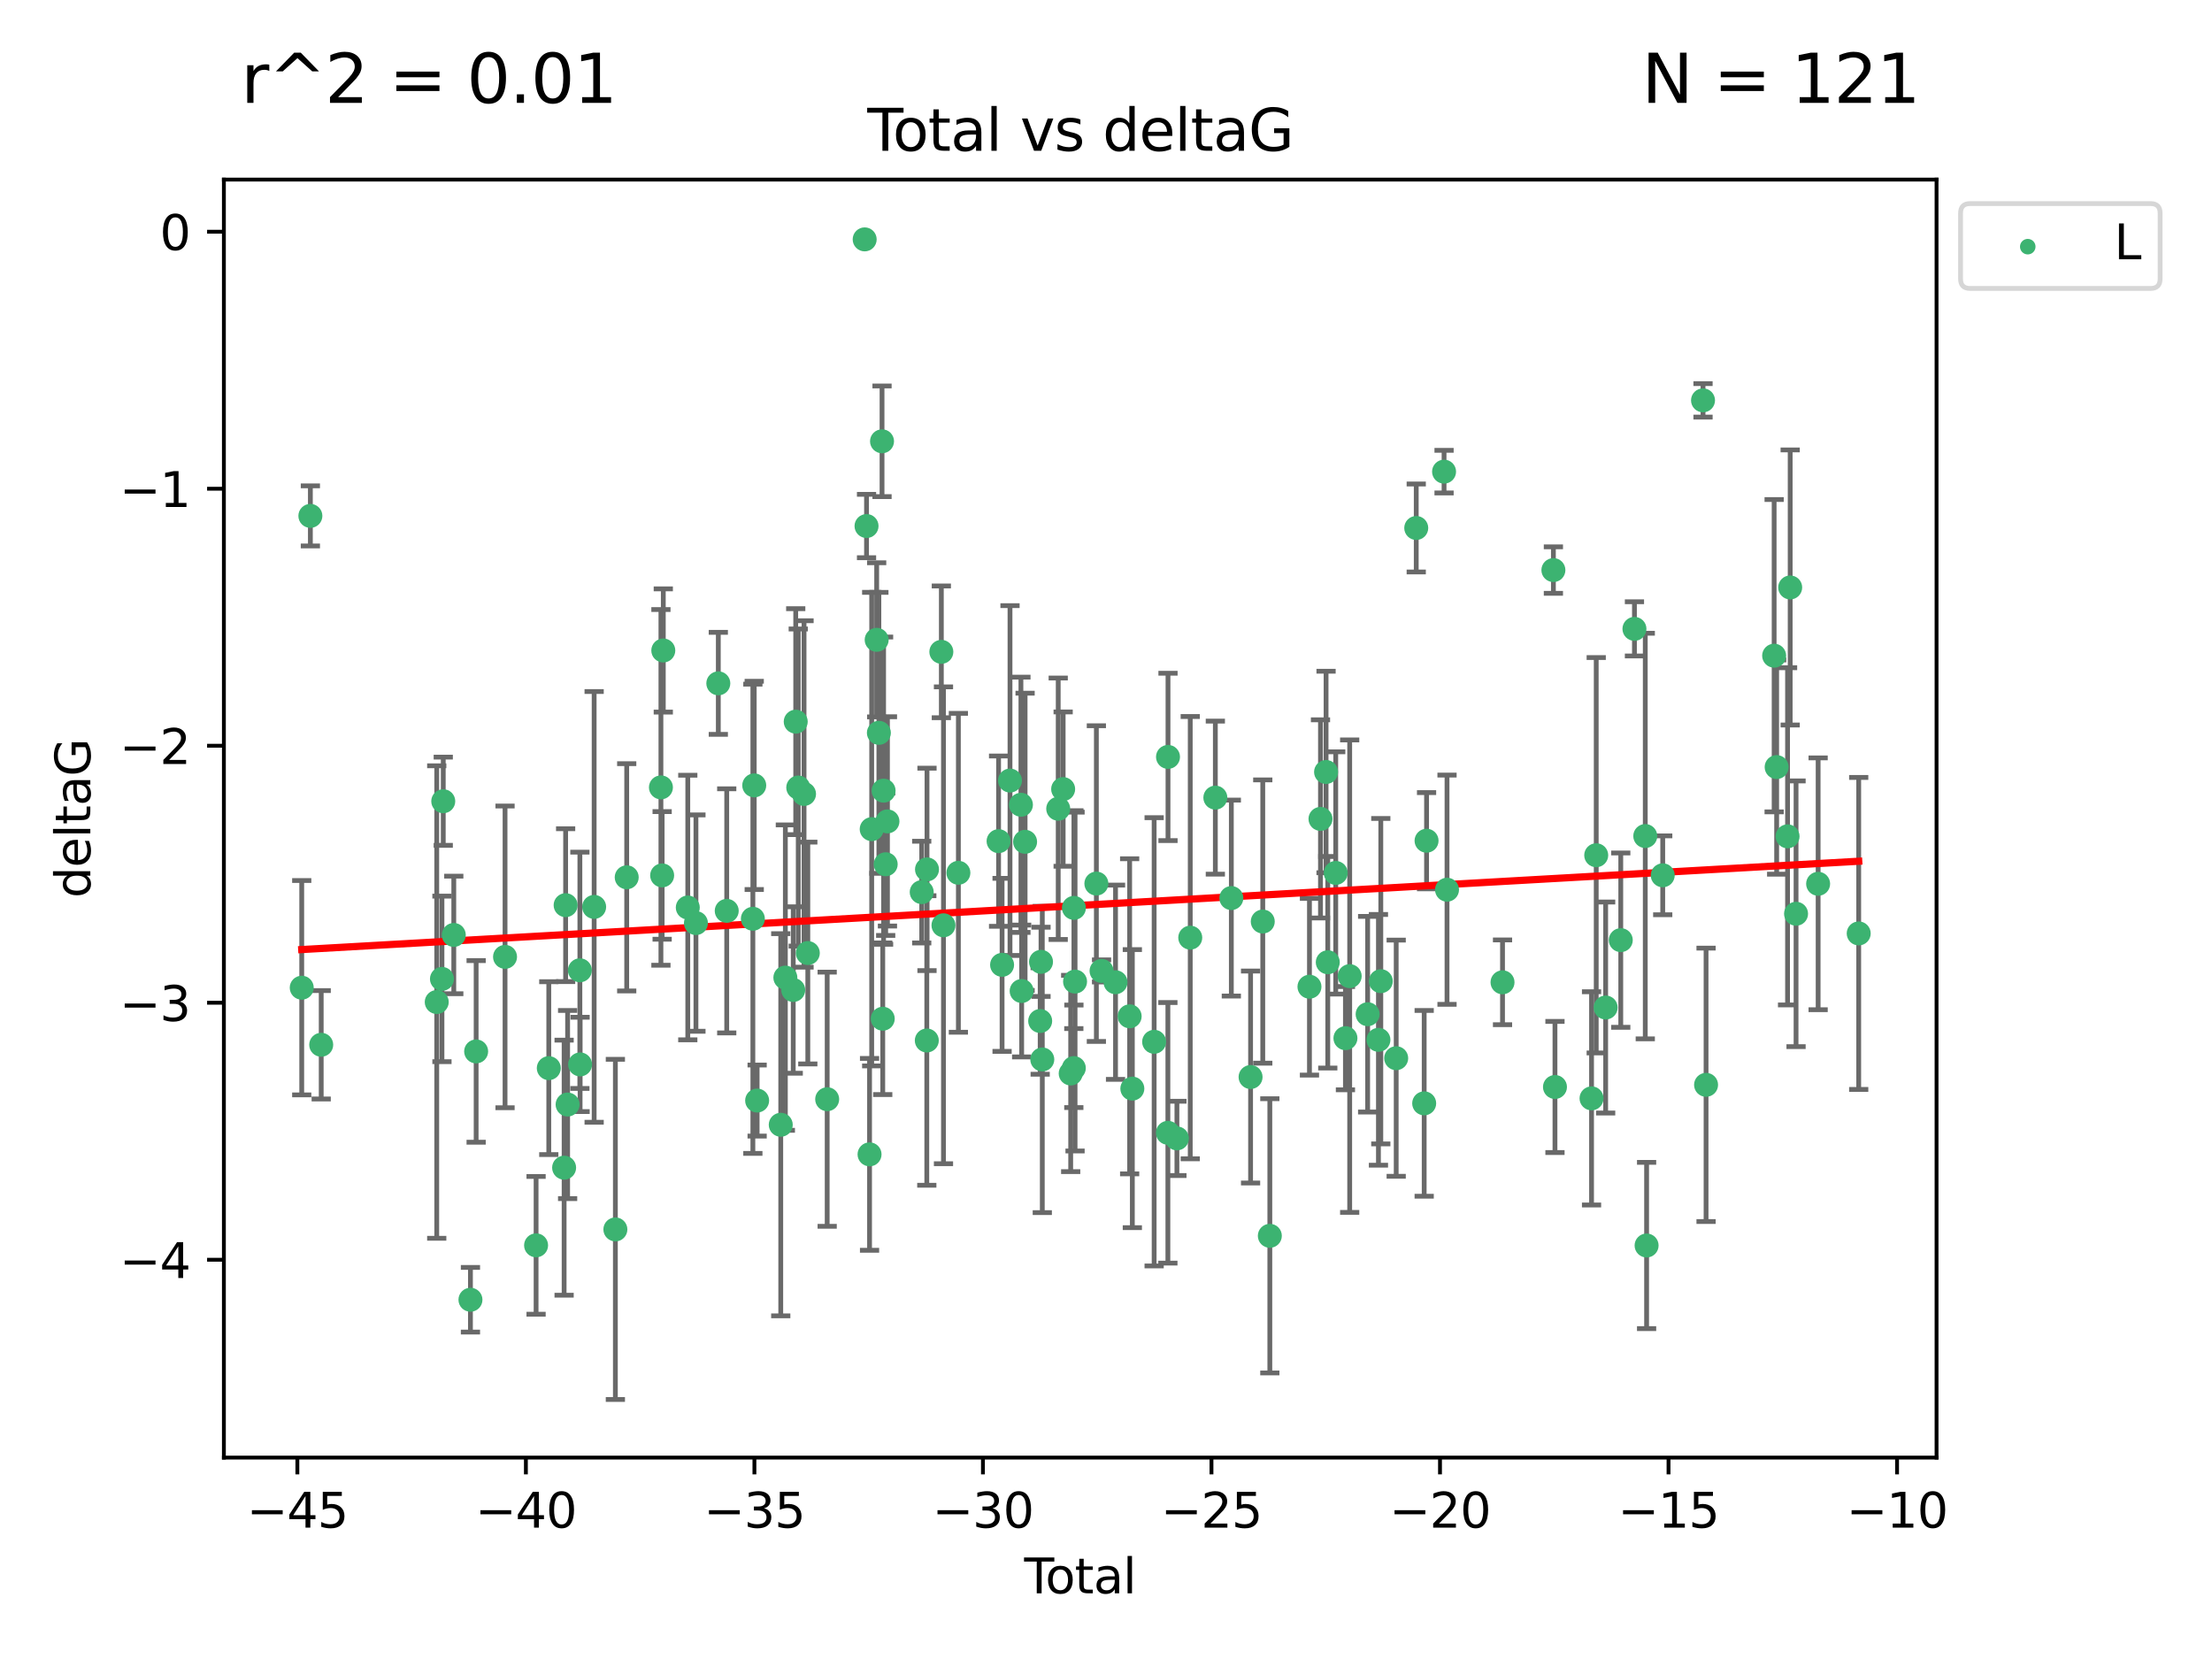 <?xml version="1.0" encoding="utf-8" standalone="no"?>
<!DOCTYPE svg PUBLIC "-//W3C//DTD SVG 1.1//EN"
  "http://www.w3.org/Graphics/SVG/1.1/DTD/svg11.dtd">
<svg xmlns:xlink="http://www.w3.org/1999/xlink" width="460.8pt" height="345.6pt" viewBox="0 0 460.8 345.6" xmlns="http://www.w3.org/2000/svg" version="1.1">
 <defs>
  <style type="text/css">*{stroke-linejoin: round; stroke-linecap: butt}</style>
 </defs>
 <g id="figure_1">
  <g id="patch_1">
   <path d="M 0 345.6 
L 460.8 345.6 
L 460.8 0 
L 0 0 
z
" style="fill: #ffffff"/>
  </g>
  <g id="axes_1">
   <g id="patch_2">
    <path d="M 46.64 303.64 
L 403.42 303.64 
L 403.42 37.411 
L 46.64 37.411 
z
" style="fill: #ffffff"/>
   </g>
   <g id="PathCollection_1">
    <defs>
     <path id="m733e146a24" d="M 0 1.118 
C 0.297 1.118 0.581 1 0.791 0.791 
C 1 0.581 1.118 0.297 1.118 0 
C 1.118 -0.297 1 -0.581 0.791 -0.791 
C 0.581 -1 0.297 -1.118 0 -1.118 
C -0.297 -1.118 -0.581 -1 -0.791 -0.791 
C -1 -0.581 -1.118 -0.297 -1.118 0 
C -1.118 0.297 -1 0.581 -0.791 0.791 
C -0.581 1 -0.297 1.118 0 1.118 
z
" style="stroke: #3cb371"/>
    </defs>
    <g clip-path="url(#pbcf45958f0)">
     <use xlink:href="#m733e146a24" x="62.857" y="205.757" style="fill: #3cb371; stroke: #3cb371"/>
     <use xlink:href="#m733e146a24" x="64.657" y="107.469" style="fill: #3cb371; stroke: #3cb371"/>
     <use xlink:href="#m733e146a24" x="66.914" y="217.646" style="fill: #3cb371; stroke: #3cb371"/>
     <use xlink:href="#m733e146a24" x="90.981" y="208.742" style="fill: #3cb371; stroke: #3cb371"/>
     <use xlink:href="#m733e146a24" x="92.068" y="203.923" style="fill: #3cb371; stroke: #3cb371"/>
     <use xlink:href="#m733e146a24" x="92.339" y="166.911" style="fill: #3cb371; stroke: #3cb371"/>
     <use xlink:href="#m733e146a24" x="94.532" y="194.766" style="fill: #3cb371; stroke: #3cb371"/>
     <use xlink:href="#m733e146a24" x="98.004" y="270.76" style="fill: #3cb371; stroke: #3cb371"/>
     <use xlink:href="#m733e146a24" x="99.189" y="219.029" style="fill: #3cb371; stroke: #3cb371"/>
     <use xlink:href="#m733e146a24" x="105.209" y="199.333" style="fill: #3cb371; stroke: #3cb371"/>
     <use xlink:href="#m733e146a24" x="111.676" y="259.426" style="fill: #3cb371; stroke: #3cb371"/>
     <use xlink:href="#m733e146a24" x="114.323" y="222.512" style="fill: #3cb371; stroke: #3cb371"/>
     <use xlink:href="#m733e146a24" x="117.516" y="243.25" style="fill: #3cb371; stroke: #3cb371"/>
     <use xlink:href="#m733e146a24" x="117.831" y="188.564" style="fill: #3cb371; stroke: #3cb371"/>
     <use xlink:href="#m733e146a24" x="118.245" y="230.094" style="fill: #3cb371; stroke: #3cb371"/>
     <use xlink:href="#m733e146a24" x="120.801" y="202.131" style="fill: #3cb371; stroke: #3cb371"/>
     <use xlink:href="#m733e146a24" x="120.844" y="221.738" style="fill: #3cb371; stroke: #3cb371"/>
     <use xlink:href="#m733e146a24" x="123.771" y="188.924" style="fill: #3cb371; stroke: #3cb371"/>
     <use xlink:href="#m733e146a24" x="128.194" y="256.108" style="fill: #3cb371; stroke: #3cb371"/>
     <use xlink:href="#m733e146a24" x="130.555" y="182.758" style="fill: #3cb371; stroke: #3cb371"/>
     <use xlink:href="#m733e146a24" x="137.683" y="164.026" style="fill: #3cb371; stroke: #3cb371"/>
     <use xlink:href="#m733e146a24" x="137.937" y="182.362" style="fill: #3cb371; stroke: #3cb371"/>
     <use xlink:href="#m733e146a24" x="138.177" y="135.507" style="fill: #3cb371; stroke: #3cb371"/>
     <use xlink:href="#m733e146a24" x="143.279" y="189.053" style="fill: #3cb371; stroke: #3cb371"/>
     <use xlink:href="#m733e146a24" x="144.976" y="192.295" style="fill: #3cb371; stroke: #3cb371"/>
     <use xlink:href="#m733e146a24" x="149.638" y="142.352" style="fill: #3cb371; stroke: #3cb371"/>
     <use xlink:href="#m733e146a24" x="151.391" y="189.747" style="fill: #3cb371; stroke: #3cb371"/>
     <use xlink:href="#m733e146a24" x="156.836" y="191.398" style="fill: #3cb371; stroke: #3cb371"/>
     <use xlink:href="#m733e146a24" x="157.12" y="163.612" style="fill: #3cb371; stroke: #3cb371"/>
     <use xlink:href="#m733e146a24" x="157.726" y="229.265" style="fill: #3cb371; stroke: #3cb371"/>
     <use xlink:href="#m733e146a24" x="162.645" y="234.31" style="fill: #3cb371; stroke: #3cb371"/>
     <use xlink:href="#m733e146a24" x="163.605" y="203.654" style="fill: #3cb371; stroke: #3cb371"/>
     <use xlink:href="#m733e146a24" x="165.246" y="206.233" style="fill: #3cb371; stroke: #3cb371"/>
     <use xlink:href="#m733e146a24" x="165.765" y="150.335" style="fill: #3cb371; stroke: #3cb371"/>
     <use xlink:href="#m733e146a24" x="166.291" y="164.058" style="fill: #3cb371; stroke: #3cb371"/>
     <use xlink:href="#m733e146a24" x="167.496" y="165.398" style="fill: #3cb371; stroke: #3cb371"/>
     <use xlink:href="#m733e146a24" x="168.283" y="198.536" style="fill: #3cb371; stroke: #3cb371"/>
     <use xlink:href="#m733e146a24" x="172.317" y="228.986" style="fill: #3cb371; stroke: #3cb371"/>
     <use xlink:href="#m733e146a24" x="180.128" y="49.866" style="fill: #3cb371; stroke: #3cb371"/>
     <use xlink:href="#m733e146a24" x="180.515" y="109.583" style="fill: #3cb371; stroke: #3cb371"/>
     <use xlink:href="#m733e146a24" x="181.143" y="240.472" style="fill: #3cb371; stroke: #3cb371"/>
     <use xlink:href="#m733e146a24" x="181.59" y="172.724" style="fill: #3cb371; stroke: #3cb371"/>
     <use xlink:href="#m733e146a24" x="182.627" y="133.285" style="fill: #3cb371; stroke: #3cb371"/>
     <use xlink:href="#m733e146a24" x="183.086" y="152.663" style="fill: #3cb371; stroke: #3cb371"/>
     <use xlink:href="#m733e146a24" x="183.743" y="91.93" style="fill: #3cb371; stroke: #3cb371"/>
     <use xlink:href="#m733e146a24" x="183.892" y="212.221" style="fill: #3cb371; stroke: #3cb371"/>
     <use xlink:href="#m733e146a24" x="184.067" y="164.706" style="fill: #3cb371; stroke: #3cb371"/>
     <use xlink:href="#m733e146a24" x="184.505" y="180.042" style="fill: #3cb371; stroke: #3cb371"/>
     <use xlink:href="#m733e146a24" x="184.873" y="171.111" style="fill: #3cb371; stroke: #3cb371"/>
     <use xlink:href="#m733e146a24" x="192.011" y="185.842" style="fill: #3cb371; stroke: #3cb371"/>
     <use xlink:href="#m733e146a24" x="193.069" y="216.753" style="fill: #3cb371; stroke: #3cb371"/>
     <use xlink:href="#m733e146a24" x="193.112" y="181.11" style="fill: #3cb371; stroke: #3cb371"/>
     <use xlink:href="#m733e146a24" x="196.099" y="135.792" style="fill: #3cb371; stroke: #3cb371"/>
     <use xlink:href="#m733e146a24" x="196.544" y="192.756" style="fill: #3cb371; stroke: #3cb371"/>
     <use xlink:href="#m733e146a24" x="199.649" y="181.819" style="fill: #3cb371; stroke: #3cb371"/>
     <use xlink:href="#m733e146a24" x="208.023" y="175.228" style="fill: #3cb371; stroke: #3cb371"/>
     <use xlink:href="#m733e146a24" x="208.752" y="200.996" style="fill: #3cb371; stroke: #3cb371"/>
     <use xlink:href="#m733e146a24" x="210.403" y="162.605" style="fill: #3cb371; stroke: #3cb371"/>
     <use xlink:href="#m733e146a24" x="212.678" y="167.649" style="fill: #3cb371; stroke: #3cb371"/>
     <use xlink:href="#m733e146a24" x="212.829" y="206.445" style="fill: #3cb371; stroke: #3cb371"/>
     <use xlink:href="#m733e146a24" x="213.546" y="175.362" style="fill: #3cb371; stroke: #3cb371"/>
     <use xlink:href="#m733e146a24" x="216.688" y="212.692" style="fill: #3cb371; stroke: #3cb371"/>
     <use xlink:href="#m733e146a24" x="216.863" y="200.366" style="fill: #3cb371; stroke: #3cb371"/>
     <use xlink:href="#m733e146a24" x="217.129" y="220.703" style="fill: #3cb371; stroke: #3cb371"/>
     <use xlink:href="#m733e146a24" x="220.446" y="168.478" style="fill: #3cb371; stroke: #3cb371"/>
     <use xlink:href="#m733e146a24" x="221.474" y="164.382" style="fill: #3cb371; stroke: #3cb371"/>
     <use xlink:href="#m733e146a24" x="223.045" y="223.626" style="fill: #3cb371; stroke: #3cb371"/>
     <use xlink:href="#m733e146a24" x="223.697" y="222.5" style="fill: #3cb371; stroke: #3cb371"/>
     <use xlink:href="#m733e146a24" x="223.715" y="189.128" style="fill: #3cb371; stroke: #3cb371"/>
     <use xlink:href="#m733e146a24" x="223.955" y="204.482" style="fill: #3cb371; stroke: #3cb371"/>
     <use xlink:href="#m733e146a24" x="228.394" y="184.066" style="fill: #3cb371; stroke: #3cb371"/>
     <use xlink:href="#m733e146a24" x="229.474" y="202.26" style="fill: #3cb371; stroke: #3cb371"/>
     <use xlink:href="#m733e146a24" x="232.385" y="204.617" style="fill: #3cb371; stroke: #3cb371"/>
     <use xlink:href="#m733e146a24" x="235.327" y="211.716" style="fill: #3cb371; stroke: #3cb371"/>
     <use xlink:href="#m733e146a24" x="235.887" y="226.78" style="fill: #3cb371; stroke: #3cb371"/>
     <use xlink:href="#m733e146a24" x="240.428" y="217.026" style="fill: #3cb371; stroke: #3cb371"/>
     <use xlink:href="#m733e146a24" x="243.292" y="235.987" style="fill: #3cb371; stroke: #3cb371"/>
     <use xlink:href="#m733e146a24" x="243.317" y="157.679" style="fill: #3cb371; stroke: #3cb371"/>
     <use xlink:href="#m733e146a24" x="245.173" y="237.148" style="fill: #3cb371; stroke: #3cb371"/>
     <use xlink:href="#m733e146a24" x="247.951" y="195.33" style="fill: #3cb371; stroke: #3cb371"/>
     <use xlink:href="#m733e146a24" x="253.179" y="166.16" style="fill: #3cb371; stroke: #3cb371"/>
     <use xlink:href="#m733e146a24" x="256.51" y="187.085" style="fill: #3cb371; stroke: #3cb371"/>
     <use xlink:href="#m733e146a24" x="260.518" y="224.364" style="fill: #3cb371; stroke: #3cb371"/>
     <use xlink:href="#m733e146a24" x="263.057" y="191.972" style="fill: #3cb371; stroke: #3cb371"/>
     <use xlink:href="#m733e146a24" x="264.529" y="257.445" style="fill: #3cb371; stroke: #3cb371"/>
     <use xlink:href="#m733e146a24" x="272.785" y="205.553" style="fill: #3cb371; stroke: #3cb371"/>
     <use xlink:href="#m733e146a24" x="275.082" y="170.593" style="fill: #3cb371; stroke: #3cb371"/>
     <use xlink:href="#m733e146a24" x="276.244" y="160.819" style="fill: #3cb371; stroke: #3cb371"/>
     <use xlink:href="#m733e146a24" x="276.601" y="200.455" style="fill: #3cb371; stroke: #3cb371"/>
     <use xlink:href="#m733e146a24" x="278.258" y="181.847" style="fill: #3cb371; stroke: #3cb371"/>
     <use xlink:href="#m733e146a24" x="280.279" y="216.272" style="fill: #3cb371; stroke: #3cb371"/>
     <use xlink:href="#m733e146a24" x="281.164" y="203.348" style="fill: #3cb371; stroke: #3cb371"/>
     <use xlink:href="#m733e146a24" x="284.906" y="211.278" style="fill: #3cb371; stroke: #3cb371"/>
     <use xlink:href="#m733e146a24" x="287.155" y="216.616" style="fill: #3cb371; stroke: #3cb371"/>
     <use xlink:href="#m733e146a24" x="287.647" y="204.398" style="fill: #3cb371; stroke: #3cb371"/>
     <use xlink:href="#m733e146a24" x="290.853" y="220.443" style="fill: #3cb371; stroke: #3cb371"/>
     <use xlink:href="#m733e146a24" x="295.029" y="109.988" style="fill: #3cb371; stroke: #3cb371"/>
     <use xlink:href="#m733e146a24" x="296.683" y="229.848" style="fill: #3cb371; stroke: #3cb371"/>
     <use xlink:href="#m733e146a24" x="297.178" y="175.137" style="fill: #3cb371; stroke: #3cb371"/>
     <use xlink:href="#m733e146a24" x="300.825" y="98.252" style="fill: #3cb371; stroke: #3cb371"/>
     <use xlink:href="#m733e146a24" x="301.441" y="185.343" style="fill: #3cb371; stroke: #3cb371"/>
     <use xlink:href="#m733e146a24" x="313.003" y="204.631" style="fill: #3cb371; stroke: #3cb371"/>
     <use xlink:href="#m733e146a24" x="323.601" y="118.758" style="fill: #3cb371; stroke: #3cb371"/>
     <use xlink:href="#m733e146a24" x="323.929" y="226.439" style="fill: #3cb371; stroke: #3cb371"/>
     <use xlink:href="#m733e146a24" x="331.547" y="228.809" style="fill: #3cb371; stroke: #3cb371"/>
     <use xlink:href="#m733e146a24" x="332.522" y="178.162" style="fill: #3cb371; stroke: #3cb371"/>
     <use xlink:href="#m733e146a24" x="334.488" y="209.885" style="fill: #3cb371; stroke: #3cb371"/>
     <use xlink:href="#m733e146a24" x="337.636" y="195.847" style="fill: #3cb371; stroke: #3cb371"/>
     <use xlink:href="#m733e146a24" x="340.486" y="131.005" style="fill: #3cb371; stroke: #3cb371"/>
     <use xlink:href="#m733e146a24" x="342.74" y="174.161" style="fill: #3cb371; stroke: #3cb371"/>
     <use xlink:href="#m733e146a24" x="343.016" y="259.459" style="fill: #3cb371; stroke: #3cb371"/>
     <use xlink:href="#m733e146a24" x="346.377" y="182.341" style="fill: #3cb371; stroke: #3cb371"/>
     <use xlink:href="#m733e146a24" x="354.771" y="83.4" style="fill: #3cb371; stroke: #3cb371"/>
     <use xlink:href="#m733e146a24" x="355.404" y="225.991" style="fill: #3cb371; stroke: #3cb371"/>
     <use xlink:href="#m733e146a24" x="369.586" y="136.592" style="fill: #3cb371; stroke: #3cb371"/>
     <use xlink:href="#m733e146a24" x="370.109" y="159.796" style="fill: #3cb371; stroke: #3cb371"/>
     <use xlink:href="#m733e146a24" x="372.382" y="174.223" style="fill: #3cb371; stroke: #3cb371"/>
     <use xlink:href="#m733e146a24" x="372.928" y="122.377" style="fill: #3cb371; stroke: #3cb371"/>
     <use xlink:href="#m733e146a24" x="374.151" y="190.354" style="fill: #3cb371; stroke: #3cb371"/>
     <use xlink:href="#m733e146a24" x="378.75" y="184.111" style="fill: #3cb371; stroke: #3cb371"/>
     <use xlink:href="#m733e146a24" x="387.203" y="194.451" style="fill: #3cb371; stroke: #3cb371"/>
    </g>
   </g>
   <g id="matplotlib.axis_1">
    <g id="xtick_1">
     <g id="line2d_1">
      <defs>
       <path id="ma3fa879acd" d="M 0 0 
L 0 3.5 
" style="stroke: #000000; stroke-width: 0.8"/>
      </defs>
      <g>
       <use xlink:href="#ma3fa879acd" x="61.946" y="303.64" style="stroke: #000000; stroke-width: 0.8"/>
      </g>
     </g>
     <g id="text_1">
      <!-- −45 -->
      <g transform="translate(51.394 318.238)scale(0.1 -0.1)">
       <defs>
        <path id="DejaVuSans-2212" d="M 678 2272 
L 4684 2272 
L 4684 1741 
L 678 1741 
L 678 2272 
z
" transform="scale(0.016)"/>
        <path id="DejaVuSans-34" d="M 2419 4116 
L 825 1625 
L 2419 1625 
L 2419 4116 
z
M 2253 4666 
L 3047 4666 
L 3047 1625 
L 3713 1625 
L 3713 1100 
L 3047 1100 
L 3047 0 
L 2419 0 
L 2419 1100 
L 313 1100 
L 313 1709 
L 2253 4666 
z
" transform="scale(0.016)"/>
        <path id="DejaVuSans-35" d="M 691 4666 
L 3169 4666 
L 3169 4134 
L 1269 4134 
L 1269 2991 
Q 1406 3038 1543 3061 
Q 1681 3084 1819 3084 
Q 2600 3084 3056 2656 
Q 3513 2228 3513 1497 
Q 3513 744 3044 326 
Q 2575 -91 1722 -91 
Q 1428 -91 1123 -41 
Q 819 9 494 109 
L 494 744 
Q 775 591 1075 516 
Q 1375 441 1709 441 
Q 2250 441 2565 725 
Q 2881 1009 2881 1497 
Q 2881 1984 2565 2268 
Q 2250 2553 1709 2553 
Q 1456 2553 1204 2497 
Q 953 2441 691 2322 
L 691 4666 
z
" transform="scale(0.016)"/>
       </defs>
       <use xlink:href="#DejaVuSans-2212"/>
       <use xlink:href="#DejaVuSans-34" x="83.789"/>
       <use xlink:href="#DejaVuSans-35" x="147.412"/>
      </g>
     </g>
    </g>
    <g id="xtick_2">
     <g id="line2d_2">
      <g>
       <use xlink:href="#ma3fa879acd" x="109.552" y="303.64" style="stroke: #000000; stroke-width: 0.8"/>
      </g>
     </g>
     <g id="text_2">
      <!-- −40 -->
      <g transform="translate(99 318.238)scale(0.1 -0.1)">
       <defs>
        <path id="DejaVuSans-30" d="M 2034 4250 
Q 1547 4250 1301 3770 
Q 1056 3291 1056 2328 
Q 1056 1369 1301 889 
Q 1547 409 2034 409 
Q 2525 409 2770 889 
Q 3016 1369 3016 2328 
Q 3016 3291 2770 3770 
Q 2525 4250 2034 4250 
z
M 2034 4750 
Q 2819 4750 3233 4129 
Q 3647 3509 3647 2328 
Q 3647 1150 3233 529 
Q 2819 -91 2034 -91 
Q 1250 -91 836 529 
Q 422 1150 422 2328 
Q 422 3509 836 4129 
Q 1250 4750 2034 4750 
z
" transform="scale(0.016)"/>
       </defs>
       <use xlink:href="#DejaVuSans-2212"/>
       <use xlink:href="#DejaVuSans-34" x="83.789"/>
       <use xlink:href="#DejaVuSans-30" x="147.412"/>
      </g>
     </g>
    </g>
    <g id="xtick_3">
     <g id="line2d_3">
      <g>
       <use xlink:href="#ma3fa879acd" x="157.159" y="303.64" style="stroke: #000000; stroke-width: 0.8"/>
      </g>
     </g>
     <g id="text_3">
      <!-- −35 -->
      <g transform="translate(146.606 318.238)scale(0.1 -0.1)">
       <defs>
        <path id="DejaVuSans-33" d="M 2597 2516 
Q 3050 2419 3304 2112 
Q 3559 1806 3559 1356 
Q 3559 666 3084 287 
Q 2609 -91 1734 -91 
Q 1441 -91 1130 -33 
Q 819 25 488 141 
L 488 750 
Q 750 597 1062 519 
Q 1375 441 1716 441 
Q 2309 441 2620 675 
Q 2931 909 2931 1356 
Q 2931 1769 2642 2001 
Q 2353 2234 1838 2234 
L 1294 2234 
L 1294 2753 
L 1863 2753 
Q 2328 2753 2575 2939 
Q 2822 3125 2822 3475 
Q 2822 3834 2567 4026 
Q 2313 4219 1838 4219 
Q 1578 4219 1281 4162 
Q 984 4106 628 3988 
L 628 4550 
Q 988 4650 1302 4700 
Q 1616 4750 1894 4750 
Q 2613 4750 3031 4423 
Q 3450 4097 3450 3541 
Q 3450 3153 3228 2886 
Q 3006 2619 2597 2516 
z
" transform="scale(0.016)"/>
       </defs>
       <use xlink:href="#DejaVuSans-2212"/>
       <use xlink:href="#DejaVuSans-33" x="83.789"/>
       <use xlink:href="#DejaVuSans-35" x="147.412"/>
      </g>
     </g>
    </g>
    <g id="xtick_4">
     <g id="line2d_4">
      <g>
       <use xlink:href="#ma3fa879acd" x="204.765" y="303.64" style="stroke: #000000; stroke-width: 0.8"/>
      </g>
     </g>
     <g id="text_4">
      <!-- −30 -->
      <g transform="translate(194.213 318.238)scale(0.1 -0.1)">
       <use xlink:href="#DejaVuSans-2212"/>
       <use xlink:href="#DejaVuSans-33" x="83.789"/>
       <use xlink:href="#DejaVuSans-30" x="147.412"/>
      </g>
     </g>
    </g>
    <g id="xtick_5">
     <g id="line2d_5">
      <g>
       <use xlink:href="#ma3fa879acd" x="252.371" y="303.64" style="stroke: #000000; stroke-width: 0.8"/>
      </g>
     </g>
     <g id="text_5">
      <!-- −25 -->
      <g transform="translate(241.819 318.238)scale(0.1 -0.1)">
       <defs>
        <path id="DejaVuSans-32" d="M 1228 531 
L 3431 531 
L 3431 0 
L 469 0 
L 469 531 
Q 828 903 1448 1529 
Q 2069 2156 2228 2338 
Q 2531 2678 2651 2914 
Q 2772 3150 2772 3378 
Q 2772 3750 2511 3984 
Q 2250 4219 1831 4219 
Q 1534 4219 1204 4116 
Q 875 4013 500 3803 
L 500 4441 
Q 881 4594 1212 4672 
Q 1544 4750 1819 4750 
Q 2544 4750 2975 4387 
Q 3406 4025 3406 3419 
Q 3406 3131 3298 2873 
Q 3191 2616 2906 2266 
Q 2828 2175 2409 1742 
Q 1991 1309 1228 531 
z
" transform="scale(0.016)"/>
       </defs>
       <use xlink:href="#DejaVuSans-2212"/>
       <use xlink:href="#DejaVuSans-32" x="83.789"/>
       <use xlink:href="#DejaVuSans-35" x="147.412"/>
      </g>
     </g>
    </g>
    <g id="xtick_6">
     <g id="line2d_6">
      <g>
       <use xlink:href="#ma3fa879acd" x="299.978" y="303.64" style="stroke: #000000; stroke-width: 0.8"/>
      </g>
     </g>
     <g id="text_6">
      <!-- −20 -->
      <g transform="translate(289.425 318.238)scale(0.1 -0.1)">
       <use xlink:href="#DejaVuSans-2212"/>
       <use xlink:href="#DejaVuSans-32" x="83.789"/>
       <use xlink:href="#DejaVuSans-30" x="147.412"/>
      </g>
     </g>
    </g>
    <g id="xtick_7">
     <g id="line2d_7">
      <g>
       <use xlink:href="#ma3fa879acd" x="347.584" y="303.64" style="stroke: #000000; stroke-width: 0.8"/>
      </g>
     </g>
     <g id="text_7">
      <!-- −15 -->
      <g transform="translate(337.031 318.238)scale(0.1 -0.1)">
       <defs>
        <path id="DejaVuSans-31" d="M 794 531 
L 1825 531 
L 1825 4091 
L 703 3866 
L 703 4441 
L 1819 4666 
L 2450 4666 
L 2450 531 
L 3481 531 
L 3481 0 
L 794 0 
L 794 531 
z
" transform="scale(0.016)"/>
       </defs>
       <use xlink:href="#DejaVuSans-2212"/>
       <use xlink:href="#DejaVuSans-31" x="83.789"/>
       <use xlink:href="#DejaVuSans-35" x="147.412"/>
      </g>
     </g>
    </g>
    <g id="xtick_8">
     <g id="line2d_8">
      <g>
       <use xlink:href="#ma3fa879acd" x="395.19" y="303.64" style="stroke: #000000; stroke-width: 0.8"/>
      </g>
     </g>
     <g id="text_8">
      <!-- −10 -->
      <g transform="translate(384.638 318.238)scale(0.1 -0.1)">
       <use xlink:href="#DejaVuSans-2212"/>
       <use xlink:href="#DejaVuSans-31" x="83.789"/>
       <use xlink:href="#DejaVuSans-30" x="147.412"/>
      </g>
     </g>
    </g>
    <g id="text_9">
     <!-- Total -->
     <g transform="translate(213.353 331.917)scale(0.1 -0.1)">
      <defs>
       <path id="DejaVuSans-54" d="M -19 4666 
L 3928 4666 
L 3928 4134 
L 2272 4134 
L 2272 0 
L 1638 0 
L 1638 4134 
L -19 4134 
L -19 4666 
z
" transform="scale(0.016)"/>
       <path id="DejaVuSans-6f" d="M 1959 3097 
Q 1497 3097 1228 2736 
Q 959 2375 959 1747 
Q 959 1119 1226 758 
Q 1494 397 1959 397 
Q 2419 397 2687 759 
Q 2956 1122 2956 1747 
Q 2956 2369 2687 2733 
Q 2419 3097 1959 3097 
z
M 1959 3584 
Q 2709 3584 3137 3096 
Q 3566 2609 3566 1747 
Q 3566 888 3137 398 
Q 2709 -91 1959 -91 
Q 1206 -91 779 398 
Q 353 888 353 1747 
Q 353 2609 779 3096 
Q 1206 3584 1959 3584 
z
" transform="scale(0.016)"/>
       <path id="DejaVuSans-74" d="M 1172 4494 
L 1172 3500 
L 2356 3500 
L 2356 3053 
L 1172 3053 
L 1172 1153 
Q 1172 725 1289 603 
Q 1406 481 1766 481 
L 2356 481 
L 2356 0 
L 1766 0 
Q 1100 0 847 248 
Q 594 497 594 1153 
L 594 3053 
L 172 3053 
L 172 3500 
L 594 3500 
L 594 4494 
L 1172 4494 
z
" transform="scale(0.016)"/>
       <path id="DejaVuSans-61" d="M 2194 1759 
Q 1497 1759 1228 1600 
Q 959 1441 959 1056 
Q 959 750 1161 570 
Q 1363 391 1709 391 
Q 2188 391 2477 730 
Q 2766 1069 2766 1631 
L 2766 1759 
L 2194 1759 
z
M 3341 1997 
L 3341 0 
L 2766 0 
L 2766 531 
Q 2569 213 2275 61 
Q 1981 -91 1556 -91 
Q 1019 -91 701 211 
Q 384 513 384 1019 
Q 384 1609 779 1909 
Q 1175 2209 1959 2209 
L 2766 2209 
L 2766 2266 
Q 2766 2663 2505 2880 
Q 2244 3097 1772 3097 
Q 1472 3097 1187 3025 
Q 903 2953 641 2809 
L 641 3341 
Q 956 3463 1253 3523 
Q 1550 3584 1831 3584 
Q 2591 3584 2966 3190 
Q 3341 2797 3341 1997 
z
" transform="scale(0.016)"/>
       <path id="DejaVuSans-6c" d="M 603 4863 
L 1178 4863 
L 1178 0 
L 603 0 
L 603 4863 
z
" transform="scale(0.016)"/>
      </defs>
      <use xlink:href="#DejaVuSans-54"/>
      <use xlink:href="#DejaVuSans-6f" x="44.084"/>
      <use xlink:href="#DejaVuSans-74" x="105.266"/>
      <use xlink:href="#DejaVuSans-61" x="144.475"/>
      <use xlink:href="#DejaVuSans-6c" x="205.754"/>
     </g>
    </g>
   </g>
   <g id="matplotlib.axis_2">
    <g id="ytick_1">
     <g id="line2d_9">
      <defs>
       <path id="m2cb2a6c51c" d="M 0 0 
L -3.5 0 
" style="stroke: #000000; stroke-width: 0.8"/>
      </defs>
      <g>
       <use xlink:href="#m2cb2a6c51c" x="46.64" y="262.427" style="stroke: #000000; stroke-width: 0.8"/>
      </g>
     </g>
     <g id="text_10">
      <!-- −4 -->
      <g transform="translate(24.898 266.226)scale(0.1 -0.1)">
       <use xlink:href="#DejaVuSans-2212"/>
       <use xlink:href="#DejaVuSans-34" x="83.789"/>
      </g>
     </g>
    </g>
    <g id="ytick_2">
     <g id="line2d_10">
      <g>
       <use xlink:href="#m2cb2a6c51c" x="46.64" y="208.89" style="stroke: #000000; stroke-width: 0.8"/>
      </g>
     </g>
     <g id="text_11">
      <!-- −3 -->
      <g transform="translate(24.898 212.689)scale(0.1 -0.1)">
       <use xlink:href="#DejaVuSans-2212"/>
       <use xlink:href="#DejaVuSans-33" x="83.789"/>
      </g>
     </g>
    </g>
    <g id="ytick_3">
     <g id="line2d_11">
      <g>
       <use xlink:href="#m2cb2a6c51c" x="46.64" y="155.352" style="stroke: #000000; stroke-width: 0.8"/>
      </g>
     </g>
     <g id="text_12">
      <!-- −2 -->
      <g transform="translate(24.898 159.152)scale(0.1 -0.1)">
       <use xlink:href="#DejaVuSans-2212"/>
       <use xlink:href="#DejaVuSans-32" x="83.789"/>
      </g>
     </g>
    </g>
    <g id="ytick_4">
     <g id="line2d_12">
      <g>
       <use xlink:href="#m2cb2a6c51c" x="46.64" y="101.815" style="stroke: #000000; stroke-width: 0.8"/>
      </g>
     </g>
     <g id="text_13">
      <!-- −1 -->
      <g transform="translate(24.898 105.614)scale(0.1 -0.1)">
       <use xlink:href="#DejaVuSans-2212"/>
       <use xlink:href="#DejaVuSans-31" x="83.789"/>
      </g>
     </g>
    </g>
    <g id="ytick_5">
     <g id="line2d_13">
      <g>
       <use xlink:href="#m2cb2a6c51c" x="46.64" y="48.278" style="stroke: #000000; stroke-width: 0.8"/>
      </g>
     </g>
     <g id="text_14">
      <!-- 0 -->
      <g transform="translate(33.278 52.077)scale(0.1 -0.1)">
       <use xlink:href="#DejaVuSans-30"/>
      </g>
     </g>
    </g>
    <g id="text_15">
     <!-- deltaG -->
     <g transform="translate(18.818 187.064)rotate(-90)scale(0.1 -0.1)">
      <defs>
       <path id="DejaVuSans-64" d="M 2906 2969 
L 2906 4863 
L 3481 4863 
L 3481 0 
L 2906 0 
L 2906 525 
Q 2725 213 2448 61 
Q 2172 -91 1784 -91 
Q 1150 -91 751 415 
Q 353 922 353 1747 
Q 353 2572 751 3078 
Q 1150 3584 1784 3584 
Q 2172 3584 2448 3432 
Q 2725 3281 2906 2969 
z
M 947 1747 
Q 947 1113 1208 752 
Q 1469 391 1925 391 
Q 2381 391 2643 752 
Q 2906 1113 2906 1747 
Q 2906 2381 2643 2742 
Q 2381 3103 1925 3103 
Q 1469 3103 1208 2742 
Q 947 2381 947 1747 
z
" transform="scale(0.016)"/>
       <path id="DejaVuSans-65" d="M 3597 1894 
L 3597 1613 
L 953 1613 
Q 991 1019 1311 708 
Q 1631 397 2203 397 
Q 2534 397 2845 478 
Q 3156 559 3463 722 
L 3463 178 
Q 3153 47 2828 -22 
Q 2503 -91 2169 -91 
Q 1331 -91 842 396 
Q 353 884 353 1716 
Q 353 2575 817 3079 
Q 1281 3584 2069 3584 
Q 2775 3584 3186 3129 
Q 3597 2675 3597 1894 
z
M 3022 2063 
Q 3016 2534 2758 2815 
Q 2500 3097 2075 3097 
Q 1594 3097 1305 2825 
Q 1016 2553 972 2059 
L 3022 2063 
z
" transform="scale(0.016)"/>
       <path id="DejaVuSans-47" d="M 3809 666 
L 3809 1919 
L 2778 1919 
L 2778 2438 
L 4434 2438 
L 4434 434 
Q 4069 175 3628 42 
Q 3188 -91 2688 -91 
Q 1594 -91 976 548 
Q 359 1188 359 2328 
Q 359 3472 976 4111 
Q 1594 4750 2688 4750 
Q 3144 4750 3555 4637 
Q 3966 4525 4313 4306 
L 4313 3634 
Q 3963 3931 3569 4081 
Q 3175 4231 2741 4231 
Q 1884 4231 1454 3753 
Q 1025 3275 1025 2328 
Q 1025 1384 1454 906 
Q 1884 428 2741 428 
Q 3075 428 3337 486 
Q 3600 544 3809 666 
z
" transform="scale(0.016)"/>
      </defs>
      <use xlink:href="#DejaVuSans-64"/>
      <use xlink:href="#DejaVuSans-65" x="63.477"/>
      <use xlink:href="#DejaVuSans-6c" x="125"/>
      <use xlink:href="#DejaVuSans-74" x="152.783"/>
      <use xlink:href="#DejaVuSans-61" x="191.992"/>
      <use xlink:href="#DejaVuSans-47" x="253.271"/>
     </g>
    </g>
   </g>
   <g id="LineCollection_1">
    <path d="M 62.857 228.081 
L 62.857 183.433 
" clip-path="url(#pbcf45958f0)" style="fill: none; stroke: #696969"/>
    <path d="M 64.657 113.732 
L 64.657 101.207 
" clip-path="url(#pbcf45958f0)" style="fill: none; stroke: #696969"/>
    <path d="M 66.914 228.937 
L 66.914 206.356 
" clip-path="url(#pbcf45958f0)" style="fill: none; stroke: #696969"/>
    <path d="M 90.981 257.953 
L 90.981 159.531 
" clip-path="url(#pbcf45958f0)" style="fill: none; stroke: #696969"/>
    <path d="M 92.068 221.168 
L 92.068 186.679 
" clip-path="url(#pbcf45958f0)" style="fill: none; stroke: #696969"/>
    <path d="M 92.339 176.101 
L 92.339 157.722 
" clip-path="url(#pbcf45958f0)" style="fill: none; stroke: #696969"/>
    <path d="M 94.532 207.01 
L 94.532 182.523 
" clip-path="url(#pbcf45958f0)" style="fill: none; stroke: #696969"/>
    <path d="M 98.004 277.493 
L 98.004 264.026 
" clip-path="url(#pbcf45958f0)" style="fill: none; stroke: #696969"/>
    <path d="M 99.189 237.946 
L 99.189 200.111 
" clip-path="url(#pbcf45958f0)" style="fill: none; stroke: #696969"/>
    <path d="M 105.209 230.759 
L 105.209 167.906 
" clip-path="url(#pbcf45958f0)" style="fill: none; stroke: #696969"/>
    <path d="M 111.676 273.775 
L 111.676 245.078 
" clip-path="url(#pbcf45958f0)" style="fill: none; stroke: #696969"/>
    <path d="M 114.323 240.516 
L 114.323 204.507 
" clip-path="url(#pbcf45958f0)" style="fill: none; stroke: #696969"/>
    <path d="M 117.516 269.818 
L 117.516 216.682 
" clip-path="url(#pbcf45958f0)" style="fill: none; stroke: #696969"/>
    <path d="M 117.831 204.484 
L 117.831 172.644 
" clip-path="url(#pbcf45958f0)" style="fill: none; stroke: #696969"/>
    <path d="M 118.245 249.69 
L 118.245 210.499 
" clip-path="url(#pbcf45958f0)" style="fill: none; stroke: #696969"/>
    <path d="M 120.801 226.742 
L 120.801 177.521 
" clip-path="url(#pbcf45958f0)" style="fill: none; stroke: #696969"/>
    <path d="M 120.844 231.564 
L 120.844 211.913 
" clip-path="url(#pbcf45958f0)" style="fill: none; stroke: #696969"/>
    <path d="M 123.771 233.787 
L 123.771 144.061 
" clip-path="url(#pbcf45958f0)" style="fill: none; stroke: #696969"/>
    <path d="M 128.194 291.539 
L 128.194 220.677 
" clip-path="url(#pbcf45958f0)" style="fill: none; stroke: #696969"/>
    <path d="M 130.555 206.428 
L 130.555 159.088 
" clip-path="url(#pbcf45958f0)" style="fill: none; stroke: #696969"/>
    <path d="M 137.683 201.078 
L 137.683 126.975 
" clip-path="url(#pbcf45958f0)" style="fill: none; stroke: #696969"/>
    <path d="M 137.937 195.653 
L 137.937 169.071 
" clip-path="url(#pbcf45958f0)" style="fill: none; stroke: #696969"/>
    <path d="M 138.177 148.341 
L 138.177 122.672 
" clip-path="url(#pbcf45958f0)" style="fill: none; stroke: #696969"/>
    <path d="M 143.279 216.614 
L 143.279 161.492 
" clip-path="url(#pbcf45958f0)" style="fill: none; stroke: #696969"/>
    <path d="M 144.976 214.833 
L 144.976 169.758 
" clip-path="url(#pbcf45958f0)" style="fill: none; stroke: #696969"/>
    <path d="M 149.638 152.977 
L 149.638 131.727 
" clip-path="url(#pbcf45958f0)" style="fill: none; stroke: #696969"/>
    <path d="M 151.391 215.176 
L 151.391 164.319 
" clip-path="url(#pbcf45958f0)" style="fill: none; stroke: #696969"/>
    <path d="M 156.836 240.277 
L 156.836 142.518 
" clip-path="url(#pbcf45958f0)" style="fill: none; stroke: #696969"/>
    <path d="M 157.12 185.304 
L 157.12 141.92 
" clip-path="url(#pbcf45958f0)" style="fill: none; stroke: #696969"/>
    <path d="M 157.726 236.666 
L 157.726 221.863 
" clip-path="url(#pbcf45958f0)" style="fill: none; stroke: #696969"/>
    <path d="M 162.645 274.117 
L 162.645 194.502 
" clip-path="url(#pbcf45958f0)" style="fill: none; stroke: #696969"/>
    <path d="M 163.605 235.464 
L 163.605 171.844 
" clip-path="url(#pbcf45958f0)" style="fill: none; stroke: #696969"/>
    <path d="M 165.246 223.57 
L 165.246 188.895 
" clip-path="url(#pbcf45958f0)" style="fill: none; stroke: #696969"/>
    <path d="M 165.765 173.87 
L 165.765 126.8 
" clip-path="url(#pbcf45958f0)" style="fill: none; stroke: #696969"/>
    <path d="M 166.291 197.088 
L 166.291 131.027 
" clip-path="url(#pbcf45958f0)" style="fill: none; stroke: #696969"/>
    <path d="M 167.496 201.482 
L 167.496 129.313 
" clip-path="url(#pbcf45958f0)" style="fill: none; stroke: #696969"/>
    <path d="M 168.283 221.64 
L 168.283 175.431 
" clip-path="url(#pbcf45958f0)" style="fill: none; stroke: #696969"/>
    <path d="M 172.317 255.46 
L 172.317 202.512 
" clip-path="url(#pbcf45958f0)" style="fill: none; stroke: #696969"/>
    <path d="M 180.128 50.22 
L 180.128 49.513 
" clip-path="url(#pbcf45958f0)" style="fill: none; stroke: #696969"/>
    <path d="M 180.515 116.184 
L 180.515 102.983 
" clip-path="url(#pbcf45958f0)" style="fill: none; stroke: #696969"/>
    <path d="M 181.143 260.458 
L 181.143 220.486 
" clip-path="url(#pbcf45958f0)" style="fill: none; stroke: #696969"/>
    <path d="M 181.59 222.053 
L 181.59 123.396 
" clip-path="url(#pbcf45958f0)" style="fill: none; stroke: #696969"/>
    <path d="M 182.627 149.338 
L 182.627 117.233 
" clip-path="url(#pbcf45958f0)" style="fill: none; stroke: #696969"/>
    <path d="M 183.086 181.926 
L 183.086 123.4 
" clip-path="url(#pbcf45958f0)" style="fill: none; stroke: #696969"/>
    <path d="M 183.743 103.451 
L 183.743 80.409 
" clip-path="url(#pbcf45958f0)" style="fill: none; stroke: #696969"/>
    <path d="M 183.892 228.015 
L 183.892 196.428 
" clip-path="url(#pbcf45958f0)" style="fill: none; stroke: #696969"/>
    <path d="M 184.067 196.712 
L 184.067 132.7 
" clip-path="url(#pbcf45958f0)" style="fill: none; stroke: #696969"/>
    <path d="M 184.505 194.869 
L 184.505 165.216 
" clip-path="url(#pbcf45958f0)" style="fill: none; stroke: #696969"/>
    <path d="M 184.873 192.91 
L 184.873 149.312 
" clip-path="url(#pbcf45958f0)" style="fill: none; stroke: #696969"/>
    <path d="M 192.011 196.435 
L 192.011 175.249 
" clip-path="url(#pbcf45958f0)" style="fill: none; stroke: #696969"/>
    <path d="M 193.069 246.912 
L 193.069 186.594 
" clip-path="url(#pbcf45958f0)" style="fill: none; stroke: #696969"/>
    <path d="M 193.112 202.193 
L 193.112 160.027 
" clip-path="url(#pbcf45958f0)" style="fill: none; stroke: #696969"/>
    <path d="M 196.099 149.515 
L 196.099 122.068 
" clip-path="url(#pbcf45958f0)" style="fill: none; stroke: #696969"/>
    <path d="M 196.544 242.424 
L 196.544 143.088 
" clip-path="url(#pbcf45958f0)" style="fill: none; stroke: #696969"/>
    <path d="M 199.649 215.036 
L 199.649 148.602 
" clip-path="url(#pbcf45958f0)" style="fill: none; stroke: #696969"/>
    <path d="M 208.023 192.967 
L 208.023 157.489 
" clip-path="url(#pbcf45958f0)" style="fill: none; stroke: #696969"/>
    <path d="M 208.752 219.021 
L 208.752 182.971 
" clip-path="url(#pbcf45958f0)" style="fill: none; stroke: #696969"/>
    <path d="M 210.403 199.041 
L 210.403 126.168 
" clip-path="url(#pbcf45958f0)" style="fill: none; stroke: #696969"/>
    <path d="M 212.678 194.236 
L 212.678 141.062 
" clip-path="url(#pbcf45958f0)" style="fill: none; stroke: #696969"/>
    <path d="M 212.829 220.176 
L 212.829 192.713 
" clip-path="url(#pbcf45958f0)" style="fill: none; stroke: #696969"/>
    <path d="M 213.546 206.326 
L 213.546 144.399 
" clip-path="url(#pbcf45958f0)" style="fill: none; stroke: #696969"/>
    <path d="M 216.688 223.784 
L 216.688 201.6 
" clip-path="url(#pbcf45958f0)" style="fill: none; stroke: #696969"/>
    <path d="M 216.863 207.577 
L 216.863 193.155 
" clip-path="url(#pbcf45958f0)" style="fill: none; stroke: #696969"/>
    <path d="M 217.129 252.608 
L 217.129 188.798 
" clip-path="url(#pbcf45958f0)" style="fill: none; stroke: #696969"/>
    <path d="M 220.446 195.71 
L 220.446 141.247 
" clip-path="url(#pbcf45958f0)" style="fill: none; stroke: #696969"/>
    <path d="M 221.474 180.452 
L 221.474 148.312 
" clip-path="url(#pbcf45958f0)" style="fill: none; stroke: #696969"/>
    <path d="M 223.045 244.071 
L 223.045 203.182 
" clip-path="url(#pbcf45958f0)" style="fill: none; stroke: #696969"/>
    <path d="M 223.697 230.726 
L 223.697 214.273 
" clip-path="url(#pbcf45958f0)" style="fill: none; stroke: #696969"/>
    <path d="M 223.715 209.369 
L 223.715 168.887 
" clip-path="url(#pbcf45958f0)" style="fill: none; stroke: #696969"/>
    <path d="M 223.955 239.774 
L 223.955 169.19 
" clip-path="url(#pbcf45958f0)" style="fill: none; stroke: #696969"/>
    <path d="M 228.394 216.948 
L 228.394 151.185 
" clip-path="url(#pbcf45958f0)" style="fill: none; stroke: #696969"/>
    <path d="M 229.474 204.56 
L 229.474 199.96 
" clip-path="url(#pbcf45958f0)" style="fill: none; stroke: #696969"/>
    <path d="M 232.385 224.85 
L 232.385 184.383 
" clip-path="url(#pbcf45958f0)" style="fill: none; stroke: #696969"/>
    <path d="M 235.327 244.54 
L 235.327 178.892 
" clip-path="url(#pbcf45958f0)" style="fill: none; stroke: #696969"/>
    <path d="M 235.887 255.744 
L 235.887 197.817 
" clip-path="url(#pbcf45958f0)" style="fill: none; stroke: #696969"/>
    <path d="M 240.428 263.717 
L 240.428 170.335 
" clip-path="url(#pbcf45958f0)" style="fill: none; stroke: #696969"/>
    <path d="M 243.292 263.126 
L 243.292 208.848 
" clip-path="url(#pbcf45958f0)" style="fill: none; stroke: #696969"/>
    <path d="M 243.317 175.112 
L 243.317 140.246 
" clip-path="url(#pbcf45958f0)" style="fill: none; stroke: #696969"/>
    <path d="M 245.173 244.886 
L 245.173 229.41 
" clip-path="url(#pbcf45958f0)" style="fill: none; stroke: #696969"/>
    <path d="M 247.951 241.396 
L 247.951 149.263 
" clip-path="url(#pbcf45958f0)" style="fill: none; stroke: #696969"/>
    <path d="M 253.179 182.098 
L 253.179 150.221 
" clip-path="url(#pbcf45958f0)" style="fill: none; stroke: #696969"/>
    <path d="M 256.51 207.495 
L 256.51 166.676 
" clip-path="url(#pbcf45958f0)" style="fill: none; stroke: #696969"/>
    <path d="M 260.518 246.445 
L 260.518 202.283 
" clip-path="url(#pbcf45958f0)" style="fill: none; stroke: #696969"/>
    <path d="M 263.057 221.481 
L 263.057 162.464 
" clip-path="url(#pbcf45958f0)" style="fill: none; stroke: #696969"/>
    <path d="M 264.529 286.008 
L 264.529 228.882 
" clip-path="url(#pbcf45958f0)" style="fill: none; stroke: #696969"/>
    <path d="M 272.785 223.96 
L 272.785 187.145 
" clip-path="url(#pbcf45958f0)" style="fill: none; stroke: #696969"/>
    <path d="M 275.082 191.234 
L 275.082 149.952 
" clip-path="url(#pbcf45958f0)" style="fill: none; stroke: #696969"/>
    <path d="M 276.244 181.804 
L 276.244 139.834 
" clip-path="url(#pbcf45958f0)" style="fill: none; stroke: #696969"/>
    <path d="M 276.601 222.489 
L 276.601 178.422 
" clip-path="url(#pbcf45958f0)" style="fill: none; stroke: #696969"/>
    <path d="M 278.258 207.081 
L 278.258 156.613 
" clip-path="url(#pbcf45958f0)" style="fill: none; stroke: #696969"/>
    <path d="M 280.279 227.029 
L 280.279 205.515 
" clip-path="url(#pbcf45958f0)" style="fill: none; stroke: #696969"/>
    <path d="M 281.164 252.557 
L 281.164 154.139 
" clip-path="url(#pbcf45958f0)" style="fill: none; stroke: #696969"/>
    <path d="M 284.906 231.652 
L 284.906 190.904 
" clip-path="url(#pbcf45958f0)" style="fill: none; stroke: #696969"/>
    <path d="M 287.155 242.731 
L 287.155 190.5 
" clip-path="url(#pbcf45958f0)" style="fill: none; stroke: #696969"/>
    <path d="M 287.647 238.296 
L 287.647 170.501 
" clip-path="url(#pbcf45958f0)" style="fill: none; stroke: #696969"/>
    <path d="M 290.853 245.045 
L 290.853 195.841 
" clip-path="url(#pbcf45958f0)" style="fill: none; stroke: #696969"/>
    <path d="M 295.029 119.153 
L 295.029 100.822 
" clip-path="url(#pbcf45958f0)" style="fill: none; stroke: #696969"/>
    <path d="M 296.683 249.197 
L 296.683 210.5 
" clip-path="url(#pbcf45958f0)" style="fill: none; stroke: #696969"/>
    <path d="M 297.178 185.163 
L 297.178 165.112 
" clip-path="url(#pbcf45958f0)" style="fill: none; stroke: #696969"/>
    <path d="M 300.825 102.69 
L 300.825 93.813 
" clip-path="url(#pbcf45958f0)" style="fill: none; stroke: #696969"/>
    <path d="M 301.441 209.221 
L 301.441 161.464 
" clip-path="url(#pbcf45958f0)" style="fill: none; stroke: #696969"/>
    <path d="M 313.003 213.459 
L 313.003 195.803 
" clip-path="url(#pbcf45958f0)" style="fill: none; stroke: #696969"/>
    <path d="M 323.601 123.6 
L 323.601 113.916 
" clip-path="url(#pbcf45958f0)" style="fill: none; stroke: #696969"/>
    <path d="M 323.929 240.096 
L 323.929 212.781 
" clip-path="url(#pbcf45958f0)" style="fill: none; stroke: #696969"/>
    <path d="M 331.547 251.019 
L 331.547 206.599 
" clip-path="url(#pbcf45958f0)" style="fill: none; stroke: #696969"/>
    <path d="M 332.522 219.346 
L 332.522 136.979 
" clip-path="url(#pbcf45958f0)" style="fill: none; stroke: #696969"/>
    <path d="M 334.488 231.861 
L 334.488 187.909 
" clip-path="url(#pbcf45958f0)" style="fill: none; stroke: #696969"/>
    <path d="M 337.636 214.006 
L 337.636 177.688 
" clip-path="url(#pbcf45958f0)" style="fill: none; stroke: #696969"/>
    <path d="M 340.486 136.652 
L 340.486 125.358 
" clip-path="url(#pbcf45958f0)" style="fill: none; stroke: #696969"/>
    <path d="M 342.74 216.407 
L 342.74 131.914 
" clip-path="url(#pbcf45958f0)" style="fill: none; stroke: #696969"/>
    <path d="M 343.016 276.774 
L 343.016 242.144 
" clip-path="url(#pbcf45958f0)" style="fill: none; stroke: #696969"/>
    <path d="M 346.377 190.554 
L 346.377 174.129 
" clip-path="url(#pbcf45958f0)" style="fill: none; stroke: #696969"/>
    <path d="M 354.771 86.889 
L 354.771 79.911 
" clip-path="url(#pbcf45958f0)" style="fill: none; stroke: #696969"/>
    <path d="M 355.404 254.468 
L 355.404 197.514 
" clip-path="url(#pbcf45958f0)" style="fill: none; stroke: #696969"/>
    <path d="M 369.586 169.125 
L 369.586 104.058 
" clip-path="url(#pbcf45958f0)" style="fill: none; stroke: #696969"/>
    <path d="M 370.109 182.108 
L 370.109 137.483 
" clip-path="url(#pbcf45958f0)" style="fill: none; stroke: #696969"/>
    <path d="M 372.382 209.344 
L 372.382 139.101 
" clip-path="url(#pbcf45958f0)" style="fill: none; stroke: #696969"/>
    <path d="M 372.928 151.03 
L 372.928 93.724 
" clip-path="url(#pbcf45958f0)" style="fill: none; stroke: #696969"/>
    <path d="M 374.151 218.029 
L 374.151 162.679 
" clip-path="url(#pbcf45958f0)" style="fill: none; stroke: #696969"/>
    <path d="M 378.75 210.343 
L 378.75 157.879 
" clip-path="url(#pbcf45958f0)" style="fill: none; stroke: #696969"/>
    <path d="M 387.203 226.947 
L 387.203 161.955 
" clip-path="url(#pbcf45958f0)" style="fill: none; stroke: #696969"/>
   </g>
   <g id="line2d_14">
    <defs>
     <path id="me210efb3b8" d="M 2 0 
L -2 -0 
" style="stroke: #696969"/>
    </defs>
    <g clip-path="url(#pbcf45958f0)">
     <use xlink:href="#me210efb3b8" x="62.857" y="228.081" style="fill: #696969; stroke: #696969"/>
     <use xlink:href="#me210efb3b8" x="64.657" y="113.732" style="fill: #696969; stroke: #696969"/>
     <use xlink:href="#me210efb3b8" x="66.914" y="228.937" style="fill: #696969; stroke: #696969"/>
     <use xlink:href="#me210efb3b8" x="90.981" y="257.953" style="fill: #696969; stroke: #696969"/>
     <use xlink:href="#me210efb3b8" x="92.068" y="221.168" style="fill: #696969; stroke: #696969"/>
     <use xlink:href="#me210efb3b8" x="92.339" y="176.101" style="fill: #696969; stroke: #696969"/>
     <use xlink:href="#me210efb3b8" x="94.532" y="207.01" style="fill: #696969; stroke: #696969"/>
     <use xlink:href="#me210efb3b8" x="98.004" y="277.493" style="fill: #696969; stroke: #696969"/>
     <use xlink:href="#me210efb3b8" x="99.189" y="237.946" style="fill: #696969; stroke: #696969"/>
     <use xlink:href="#me210efb3b8" x="105.209" y="230.759" style="fill: #696969; stroke: #696969"/>
     <use xlink:href="#me210efb3b8" x="111.676" y="273.775" style="fill: #696969; stroke: #696969"/>
     <use xlink:href="#me210efb3b8" x="114.323" y="240.516" style="fill: #696969; stroke: #696969"/>
     <use xlink:href="#me210efb3b8" x="117.516" y="269.818" style="fill: #696969; stroke: #696969"/>
     <use xlink:href="#me210efb3b8" x="117.831" y="204.484" style="fill: #696969; stroke: #696969"/>
     <use xlink:href="#me210efb3b8" x="118.245" y="249.69" style="fill: #696969; stroke: #696969"/>
     <use xlink:href="#me210efb3b8" x="120.801" y="226.742" style="fill: #696969; stroke: #696969"/>
     <use xlink:href="#me210efb3b8" x="120.844" y="231.564" style="fill: #696969; stroke: #696969"/>
     <use xlink:href="#me210efb3b8" x="123.771" y="233.787" style="fill: #696969; stroke: #696969"/>
     <use xlink:href="#me210efb3b8" x="128.194" y="291.539" style="fill: #696969; stroke: #696969"/>
     <use xlink:href="#me210efb3b8" x="130.555" y="206.428" style="fill: #696969; stroke: #696969"/>
     <use xlink:href="#me210efb3b8" x="137.683" y="201.078" style="fill: #696969; stroke: #696969"/>
     <use xlink:href="#me210efb3b8" x="137.937" y="195.653" style="fill: #696969; stroke: #696969"/>
     <use xlink:href="#me210efb3b8" x="138.177" y="148.341" style="fill: #696969; stroke: #696969"/>
     <use xlink:href="#me210efb3b8" x="143.279" y="216.614" style="fill: #696969; stroke: #696969"/>
     <use xlink:href="#me210efb3b8" x="144.976" y="214.833" style="fill: #696969; stroke: #696969"/>
     <use xlink:href="#me210efb3b8" x="149.638" y="152.977" style="fill: #696969; stroke: #696969"/>
     <use xlink:href="#me210efb3b8" x="151.391" y="215.176" style="fill: #696969; stroke: #696969"/>
     <use xlink:href="#me210efb3b8" x="156.836" y="240.277" style="fill: #696969; stroke: #696969"/>
     <use xlink:href="#me210efb3b8" x="157.12" y="185.304" style="fill: #696969; stroke: #696969"/>
     <use xlink:href="#me210efb3b8" x="157.726" y="236.666" style="fill: #696969; stroke: #696969"/>
     <use xlink:href="#me210efb3b8" x="162.645" y="274.117" style="fill: #696969; stroke: #696969"/>
     <use xlink:href="#me210efb3b8" x="163.605" y="235.464" style="fill: #696969; stroke: #696969"/>
     <use xlink:href="#me210efb3b8" x="165.246" y="223.57" style="fill: #696969; stroke: #696969"/>
     <use xlink:href="#me210efb3b8" x="165.765" y="173.87" style="fill: #696969; stroke: #696969"/>
     <use xlink:href="#me210efb3b8" x="166.291" y="197.088" style="fill: #696969; stroke: #696969"/>
     <use xlink:href="#me210efb3b8" x="167.496" y="201.482" style="fill: #696969; stroke: #696969"/>
     <use xlink:href="#me210efb3b8" x="168.283" y="221.64" style="fill: #696969; stroke: #696969"/>
     <use xlink:href="#me210efb3b8" x="172.317" y="255.46" style="fill: #696969; stroke: #696969"/>
     <use xlink:href="#me210efb3b8" x="180.128" y="50.22" style="fill: #696969; stroke: #696969"/>
     <use xlink:href="#me210efb3b8" x="180.515" y="116.184" style="fill: #696969; stroke: #696969"/>
     <use xlink:href="#me210efb3b8" x="181.143" y="260.458" style="fill: #696969; stroke: #696969"/>
     <use xlink:href="#me210efb3b8" x="181.59" y="222.053" style="fill: #696969; stroke: #696969"/>
     <use xlink:href="#me210efb3b8" x="182.627" y="149.338" style="fill: #696969; stroke: #696969"/>
     <use xlink:href="#me210efb3b8" x="183.086" y="181.926" style="fill: #696969; stroke: #696969"/>
     <use xlink:href="#me210efb3b8" x="183.743" y="103.451" style="fill: #696969; stroke: #696969"/>
     <use xlink:href="#me210efb3b8" x="183.892" y="228.015" style="fill: #696969; stroke: #696969"/>
     <use xlink:href="#me210efb3b8" x="184.067" y="196.712" style="fill: #696969; stroke: #696969"/>
     <use xlink:href="#me210efb3b8" x="184.505" y="194.869" style="fill: #696969; stroke: #696969"/>
     <use xlink:href="#me210efb3b8" x="184.873" y="192.91" style="fill: #696969; stroke: #696969"/>
     <use xlink:href="#me210efb3b8" x="192.011" y="196.435" style="fill: #696969; stroke: #696969"/>
     <use xlink:href="#me210efb3b8" x="193.069" y="246.912" style="fill: #696969; stroke: #696969"/>
     <use xlink:href="#me210efb3b8" x="193.112" y="202.193" style="fill: #696969; stroke: #696969"/>
     <use xlink:href="#me210efb3b8" x="196.099" y="149.515" style="fill: #696969; stroke: #696969"/>
     <use xlink:href="#me210efb3b8" x="196.544" y="242.424" style="fill: #696969; stroke: #696969"/>
     <use xlink:href="#me210efb3b8" x="199.649" y="215.036" style="fill: #696969; stroke: #696969"/>
     <use xlink:href="#me210efb3b8" x="208.023" y="192.967" style="fill: #696969; stroke: #696969"/>
     <use xlink:href="#me210efb3b8" x="208.752" y="219.021" style="fill: #696969; stroke: #696969"/>
     <use xlink:href="#me210efb3b8" x="210.403" y="199.041" style="fill: #696969; stroke: #696969"/>
     <use xlink:href="#me210efb3b8" x="212.678" y="194.236" style="fill: #696969; stroke: #696969"/>
     <use xlink:href="#me210efb3b8" x="212.829" y="220.176" style="fill: #696969; stroke: #696969"/>
     <use xlink:href="#me210efb3b8" x="213.546" y="206.326" style="fill: #696969; stroke: #696969"/>
     <use xlink:href="#me210efb3b8" x="216.688" y="223.784" style="fill: #696969; stroke: #696969"/>
     <use xlink:href="#me210efb3b8" x="216.863" y="207.577" style="fill: #696969; stroke: #696969"/>
     <use xlink:href="#me210efb3b8" x="217.129" y="252.608" style="fill: #696969; stroke: #696969"/>
     <use xlink:href="#me210efb3b8" x="220.446" y="195.71" style="fill: #696969; stroke: #696969"/>
     <use xlink:href="#me210efb3b8" x="221.474" y="180.452" style="fill: #696969; stroke: #696969"/>
     <use xlink:href="#me210efb3b8" x="223.045" y="244.071" style="fill: #696969; stroke: #696969"/>
     <use xlink:href="#me210efb3b8" x="223.697" y="230.726" style="fill: #696969; stroke: #696969"/>
     <use xlink:href="#me210efb3b8" x="223.715" y="209.369" style="fill: #696969; stroke: #696969"/>
     <use xlink:href="#me210efb3b8" x="223.955" y="239.774" style="fill: #696969; stroke: #696969"/>
     <use xlink:href="#me210efb3b8" x="228.394" y="216.948" style="fill: #696969; stroke: #696969"/>
     <use xlink:href="#me210efb3b8" x="229.474" y="204.56" style="fill: #696969; stroke: #696969"/>
     <use xlink:href="#me210efb3b8" x="232.385" y="224.85" style="fill: #696969; stroke: #696969"/>
     <use xlink:href="#me210efb3b8" x="235.327" y="244.54" style="fill: #696969; stroke: #696969"/>
     <use xlink:href="#me210efb3b8" x="235.887" y="255.744" style="fill: #696969; stroke: #696969"/>
     <use xlink:href="#me210efb3b8" x="240.428" y="263.717" style="fill: #696969; stroke: #696969"/>
     <use xlink:href="#me210efb3b8" x="243.292" y="263.126" style="fill: #696969; stroke: #696969"/>
     <use xlink:href="#me210efb3b8" x="243.317" y="175.112" style="fill: #696969; stroke: #696969"/>
     <use xlink:href="#me210efb3b8" x="245.173" y="244.886" style="fill: #696969; stroke: #696969"/>
     <use xlink:href="#me210efb3b8" x="247.951" y="241.396" style="fill: #696969; stroke: #696969"/>
     <use xlink:href="#me210efb3b8" x="253.179" y="182.098" style="fill: #696969; stroke: #696969"/>
     <use xlink:href="#me210efb3b8" x="256.51" y="207.495" style="fill: #696969; stroke: #696969"/>
     <use xlink:href="#me210efb3b8" x="260.518" y="246.445" style="fill: #696969; stroke: #696969"/>
     <use xlink:href="#me210efb3b8" x="263.057" y="221.481" style="fill: #696969; stroke: #696969"/>
     <use xlink:href="#me210efb3b8" x="264.529" y="286.008" style="fill: #696969; stroke: #696969"/>
     <use xlink:href="#me210efb3b8" x="272.785" y="223.96" style="fill: #696969; stroke: #696969"/>
     <use xlink:href="#me210efb3b8" x="275.082" y="191.234" style="fill: #696969; stroke: #696969"/>
     <use xlink:href="#me210efb3b8" x="276.244" y="181.804" style="fill: #696969; stroke: #696969"/>
     <use xlink:href="#me210efb3b8" x="276.601" y="222.489" style="fill: #696969; stroke: #696969"/>
     <use xlink:href="#me210efb3b8" x="278.258" y="207.081" style="fill: #696969; stroke: #696969"/>
     <use xlink:href="#me210efb3b8" x="280.279" y="227.029" style="fill: #696969; stroke: #696969"/>
     <use xlink:href="#me210efb3b8" x="281.164" y="252.557" style="fill: #696969; stroke: #696969"/>
     <use xlink:href="#me210efb3b8" x="284.906" y="231.652" style="fill: #696969; stroke: #696969"/>
     <use xlink:href="#me210efb3b8" x="287.155" y="242.731" style="fill: #696969; stroke: #696969"/>
     <use xlink:href="#me210efb3b8" x="287.647" y="238.296" style="fill: #696969; stroke: #696969"/>
     <use xlink:href="#me210efb3b8" x="290.853" y="245.045" style="fill: #696969; stroke: #696969"/>
     <use xlink:href="#me210efb3b8" x="295.029" y="119.153" style="fill: #696969; stroke: #696969"/>
     <use xlink:href="#me210efb3b8" x="296.683" y="249.197" style="fill: #696969; stroke: #696969"/>
     <use xlink:href="#me210efb3b8" x="297.178" y="185.163" style="fill: #696969; stroke: #696969"/>
     <use xlink:href="#me210efb3b8" x="300.825" y="102.69" style="fill: #696969; stroke: #696969"/>
     <use xlink:href="#me210efb3b8" x="301.441" y="209.221" style="fill: #696969; stroke: #696969"/>
     <use xlink:href="#me210efb3b8" x="313.003" y="213.459" style="fill: #696969; stroke: #696969"/>
     <use xlink:href="#me210efb3b8" x="323.601" y="123.6" style="fill: #696969; stroke: #696969"/>
     <use xlink:href="#me210efb3b8" x="323.929" y="240.096" style="fill: #696969; stroke: #696969"/>
     <use xlink:href="#me210efb3b8" x="331.547" y="251.019" style="fill: #696969; stroke: #696969"/>
     <use xlink:href="#me210efb3b8" x="332.522" y="219.346" style="fill: #696969; stroke: #696969"/>
     <use xlink:href="#me210efb3b8" x="334.488" y="231.861" style="fill: #696969; stroke: #696969"/>
     <use xlink:href="#me210efb3b8" x="337.636" y="214.006" style="fill: #696969; stroke: #696969"/>
     <use xlink:href="#me210efb3b8" x="340.486" y="136.652" style="fill: #696969; stroke: #696969"/>
     <use xlink:href="#me210efb3b8" x="342.74" y="216.407" style="fill: #696969; stroke: #696969"/>
     <use xlink:href="#me210efb3b8" x="343.016" y="276.774" style="fill: #696969; stroke: #696969"/>
     <use xlink:href="#me210efb3b8" x="346.377" y="190.554" style="fill: #696969; stroke: #696969"/>
     <use xlink:href="#me210efb3b8" x="354.771" y="86.889" style="fill: #696969; stroke: #696969"/>
     <use xlink:href="#me210efb3b8" x="355.404" y="254.468" style="fill: #696969; stroke: #696969"/>
     <use xlink:href="#me210efb3b8" x="369.586" y="169.125" style="fill: #696969; stroke: #696969"/>
     <use xlink:href="#me210efb3b8" x="370.109" y="182.108" style="fill: #696969; stroke: #696969"/>
     <use xlink:href="#me210efb3b8" x="372.382" y="209.344" style="fill: #696969; stroke: #696969"/>
     <use xlink:href="#me210efb3b8" x="372.928" y="151.03" style="fill: #696969; stroke: #696969"/>
     <use xlink:href="#me210efb3b8" x="374.151" y="218.029" style="fill: #696969; stroke: #696969"/>
     <use xlink:href="#me210efb3b8" x="378.75" y="210.343" style="fill: #696969; stroke: #696969"/>
     <use xlink:href="#me210efb3b8" x="387.203" y="226.947" style="fill: #696969; stroke: #696969"/>
    </g>
   </g>
   <g id="line2d_15">
    <g clip-path="url(#pbcf45958f0)">
     <use xlink:href="#me210efb3b8" x="62.857" y="183.433" style="fill: #696969; stroke: #696969"/>
     <use xlink:href="#me210efb3b8" x="64.657" y="101.207" style="fill: #696969; stroke: #696969"/>
     <use xlink:href="#me210efb3b8" x="66.914" y="206.356" style="fill: #696969; stroke: #696969"/>
     <use xlink:href="#me210efb3b8" x="90.981" y="159.531" style="fill: #696969; stroke: #696969"/>
     <use xlink:href="#me210efb3b8" x="92.068" y="186.679" style="fill: #696969; stroke: #696969"/>
     <use xlink:href="#me210efb3b8" x="92.339" y="157.722" style="fill: #696969; stroke: #696969"/>
     <use xlink:href="#me210efb3b8" x="94.532" y="182.523" style="fill: #696969; stroke: #696969"/>
     <use xlink:href="#me210efb3b8" x="98.004" y="264.026" style="fill: #696969; stroke: #696969"/>
     <use xlink:href="#me210efb3b8" x="99.189" y="200.111" style="fill: #696969; stroke: #696969"/>
     <use xlink:href="#me210efb3b8" x="105.209" y="167.906" style="fill: #696969; stroke: #696969"/>
     <use xlink:href="#me210efb3b8" x="111.676" y="245.078" style="fill: #696969; stroke: #696969"/>
     <use xlink:href="#me210efb3b8" x="114.323" y="204.507" style="fill: #696969; stroke: #696969"/>
     <use xlink:href="#me210efb3b8" x="117.516" y="216.682" style="fill: #696969; stroke: #696969"/>
     <use xlink:href="#me210efb3b8" x="117.831" y="172.644" style="fill: #696969; stroke: #696969"/>
     <use xlink:href="#me210efb3b8" x="118.245" y="210.499" style="fill: #696969; stroke: #696969"/>
     <use xlink:href="#me210efb3b8" x="120.801" y="177.521" style="fill: #696969; stroke: #696969"/>
     <use xlink:href="#me210efb3b8" x="120.844" y="211.913" style="fill: #696969; stroke: #696969"/>
     <use xlink:href="#me210efb3b8" x="123.771" y="144.061" style="fill: #696969; stroke: #696969"/>
     <use xlink:href="#me210efb3b8" x="128.194" y="220.677" style="fill: #696969; stroke: #696969"/>
     <use xlink:href="#me210efb3b8" x="130.555" y="159.088" style="fill: #696969; stroke: #696969"/>
     <use xlink:href="#me210efb3b8" x="137.683" y="126.975" style="fill: #696969; stroke: #696969"/>
     <use xlink:href="#me210efb3b8" x="137.937" y="169.071" style="fill: #696969; stroke: #696969"/>
     <use xlink:href="#me210efb3b8" x="138.177" y="122.672" style="fill: #696969; stroke: #696969"/>
     <use xlink:href="#me210efb3b8" x="143.279" y="161.492" style="fill: #696969; stroke: #696969"/>
     <use xlink:href="#me210efb3b8" x="144.976" y="169.758" style="fill: #696969; stroke: #696969"/>
     <use xlink:href="#me210efb3b8" x="149.638" y="131.727" style="fill: #696969; stroke: #696969"/>
     <use xlink:href="#me210efb3b8" x="151.391" y="164.319" style="fill: #696969; stroke: #696969"/>
     <use xlink:href="#me210efb3b8" x="156.836" y="142.518" style="fill: #696969; stroke: #696969"/>
     <use xlink:href="#me210efb3b8" x="157.12" y="141.92" style="fill: #696969; stroke: #696969"/>
     <use xlink:href="#me210efb3b8" x="157.726" y="221.863" style="fill: #696969; stroke: #696969"/>
     <use xlink:href="#me210efb3b8" x="162.645" y="194.502" style="fill: #696969; stroke: #696969"/>
     <use xlink:href="#me210efb3b8" x="163.605" y="171.844" style="fill: #696969; stroke: #696969"/>
     <use xlink:href="#me210efb3b8" x="165.246" y="188.895" style="fill: #696969; stroke: #696969"/>
     <use xlink:href="#me210efb3b8" x="165.765" y="126.8" style="fill: #696969; stroke: #696969"/>
     <use xlink:href="#me210efb3b8" x="166.291" y="131.027" style="fill: #696969; stroke: #696969"/>
     <use xlink:href="#me210efb3b8" x="167.496" y="129.313" style="fill: #696969; stroke: #696969"/>
     <use xlink:href="#me210efb3b8" x="168.283" y="175.431" style="fill: #696969; stroke: #696969"/>
     <use xlink:href="#me210efb3b8" x="172.317" y="202.512" style="fill: #696969; stroke: #696969"/>
     <use xlink:href="#me210efb3b8" x="180.128" y="49.513" style="fill: #696969; stroke: #696969"/>
     <use xlink:href="#me210efb3b8" x="180.515" y="102.983" style="fill: #696969; stroke: #696969"/>
     <use xlink:href="#me210efb3b8" x="181.143" y="220.486" style="fill: #696969; stroke: #696969"/>
     <use xlink:href="#me210efb3b8" x="181.59" y="123.396" style="fill: #696969; stroke: #696969"/>
     <use xlink:href="#me210efb3b8" x="182.627" y="117.233" style="fill: #696969; stroke: #696969"/>
     <use xlink:href="#me210efb3b8" x="183.086" y="123.4" style="fill: #696969; stroke: #696969"/>
     <use xlink:href="#me210efb3b8" x="183.743" y="80.409" style="fill: #696969; stroke: #696969"/>
     <use xlink:href="#me210efb3b8" x="183.892" y="196.428" style="fill: #696969; stroke: #696969"/>
     <use xlink:href="#me210efb3b8" x="184.067" y="132.7" style="fill: #696969; stroke: #696969"/>
     <use xlink:href="#me210efb3b8" x="184.505" y="165.216" style="fill: #696969; stroke: #696969"/>
     <use xlink:href="#me210efb3b8" x="184.873" y="149.312" style="fill: #696969; stroke: #696969"/>
     <use xlink:href="#me210efb3b8" x="192.011" y="175.249" style="fill: #696969; stroke: #696969"/>
     <use xlink:href="#me210efb3b8" x="193.069" y="186.594" style="fill: #696969; stroke: #696969"/>
     <use xlink:href="#me210efb3b8" x="193.112" y="160.027" style="fill: #696969; stroke: #696969"/>
     <use xlink:href="#me210efb3b8" x="196.099" y="122.068" style="fill: #696969; stroke: #696969"/>
     <use xlink:href="#me210efb3b8" x="196.544" y="143.088" style="fill: #696969; stroke: #696969"/>
     <use xlink:href="#me210efb3b8" x="199.649" y="148.602" style="fill: #696969; stroke: #696969"/>
     <use xlink:href="#me210efb3b8" x="208.023" y="157.489" style="fill: #696969; stroke: #696969"/>
     <use xlink:href="#me210efb3b8" x="208.752" y="182.971" style="fill: #696969; stroke: #696969"/>
     <use xlink:href="#me210efb3b8" x="210.403" y="126.168" style="fill: #696969; stroke: #696969"/>
     <use xlink:href="#me210efb3b8" x="212.678" y="141.062" style="fill: #696969; stroke: #696969"/>
     <use xlink:href="#me210efb3b8" x="212.829" y="192.713" style="fill: #696969; stroke: #696969"/>
     <use xlink:href="#me210efb3b8" x="213.546" y="144.399" style="fill: #696969; stroke: #696969"/>
     <use xlink:href="#me210efb3b8" x="216.688" y="201.6" style="fill: #696969; stroke: #696969"/>
     <use xlink:href="#me210efb3b8" x="216.863" y="193.155" style="fill: #696969; stroke: #696969"/>
     <use xlink:href="#me210efb3b8" x="217.129" y="188.798" style="fill: #696969; stroke: #696969"/>
     <use xlink:href="#me210efb3b8" x="220.446" y="141.247" style="fill: #696969; stroke: #696969"/>
     <use xlink:href="#me210efb3b8" x="221.474" y="148.312" style="fill: #696969; stroke: #696969"/>
     <use xlink:href="#me210efb3b8" x="223.045" y="203.182" style="fill: #696969; stroke: #696969"/>
     <use xlink:href="#me210efb3b8" x="223.697" y="214.273" style="fill: #696969; stroke: #696969"/>
     <use xlink:href="#me210efb3b8" x="223.715" y="168.887" style="fill: #696969; stroke: #696969"/>
     <use xlink:href="#me210efb3b8" x="223.955" y="169.19" style="fill: #696969; stroke: #696969"/>
     <use xlink:href="#me210efb3b8" x="228.394" y="151.185" style="fill: #696969; stroke: #696969"/>
     <use xlink:href="#me210efb3b8" x="229.474" y="199.96" style="fill: #696969; stroke: #696969"/>
     <use xlink:href="#me210efb3b8" x="232.385" y="184.383" style="fill: #696969; stroke: #696969"/>
     <use xlink:href="#me210efb3b8" x="235.327" y="178.892" style="fill: #696969; stroke: #696969"/>
     <use xlink:href="#me210efb3b8" x="235.887" y="197.817" style="fill: #696969; stroke: #696969"/>
     <use xlink:href="#me210efb3b8" x="240.428" y="170.335" style="fill: #696969; stroke: #696969"/>
     <use xlink:href="#me210efb3b8" x="243.292" y="208.848" style="fill: #696969; stroke: #696969"/>
     <use xlink:href="#me210efb3b8" x="243.317" y="140.246" style="fill: #696969; stroke: #696969"/>
     <use xlink:href="#me210efb3b8" x="245.173" y="229.41" style="fill: #696969; stroke: #696969"/>
     <use xlink:href="#me210efb3b8" x="247.951" y="149.263" style="fill: #696969; stroke: #696969"/>
     <use xlink:href="#me210efb3b8" x="253.179" y="150.221" style="fill: #696969; stroke: #696969"/>
     <use xlink:href="#me210efb3b8" x="256.51" y="166.676" style="fill: #696969; stroke: #696969"/>
     <use xlink:href="#me210efb3b8" x="260.518" y="202.283" style="fill: #696969; stroke: #696969"/>
     <use xlink:href="#me210efb3b8" x="263.057" y="162.464" style="fill: #696969; stroke: #696969"/>
     <use xlink:href="#me210efb3b8" x="264.529" y="228.882" style="fill: #696969; stroke: #696969"/>
     <use xlink:href="#me210efb3b8" x="272.785" y="187.145" style="fill: #696969; stroke: #696969"/>
     <use xlink:href="#me210efb3b8" x="275.082" y="149.952" style="fill: #696969; stroke: #696969"/>
     <use xlink:href="#me210efb3b8" x="276.244" y="139.834" style="fill: #696969; stroke: #696969"/>
     <use xlink:href="#me210efb3b8" x="276.601" y="178.422" style="fill: #696969; stroke: #696969"/>
     <use xlink:href="#me210efb3b8" x="278.258" y="156.613" style="fill: #696969; stroke: #696969"/>
     <use xlink:href="#me210efb3b8" x="280.279" y="205.515" style="fill: #696969; stroke: #696969"/>
     <use xlink:href="#me210efb3b8" x="281.164" y="154.139" style="fill: #696969; stroke: #696969"/>
     <use xlink:href="#me210efb3b8" x="284.906" y="190.904" style="fill: #696969; stroke: #696969"/>
     <use xlink:href="#me210efb3b8" x="287.155" y="190.5" style="fill: #696969; stroke: #696969"/>
     <use xlink:href="#me210efb3b8" x="287.647" y="170.501" style="fill: #696969; stroke: #696969"/>
     <use xlink:href="#me210efb3b8" x="290.853" y="195.841" style="fill: #696969; stroke: #696969"/>
     <use xlink:href="#me210efb3b8" x="295.029" y="100.822" style="fill: #696969; stroke: #696969"/>
     <use xlink:href="#me210efb3b8" x="296.683" y="210.5" style="fill: #696969; stroke: #696969"/>
     <use xlink:href="#me210efb3b8" x="297.178" y="165.112" style="fill: #696969; stroke: #696969"/>
     <use xlink:href="#me210efb3b8" x="300.825" y="93.813" style="fill: #696969; stroke: #696969"/>
     <use xlink:href="#me210efb3b8" x="301.441" y="161.464" style="fill: #696969; stroke: #696969"/>
     <use xlink:href="#me210efb3b8" x="313.003" y="195.803" style="fill: #696969; stroke: #696969"/>
     <use xlink:href="#me210efb3b8" x="323.601" y="113.916" style="fill: #696969; stroke: #696969"/>
     <use xlink:href="#me210efb3b8" x="323.929" y="212.781" style="fill: #696969; stroke: #696969"/>
     <use xlink:href="#me210efb3b8" x="331.547" y="206.599" style="fill: #696969; stroke: #696969"/>
     <use xlink:href="#me210efb3b8" x="332.522" y="136.979" style="fill: #696969; stroke: #696969"/>
     <use xlink:href="#me210efb3b8" x="334.488" y="187.909" style="fill: #696969; stroke: #696969"/>
     <use xlink:href="#me210efb3b8" x="337.636" y="177.688" style="fill: #696969; stroke: #696969"/>
     <use xlink:href="#me210efb3b8" x="340.486" y="125.358" style="fill: #696969; stroke: #696969"/>
     <use xlink:href="#me210efb3b8" x="342.74" y="131.914" style="fill: #696969; stroke: #696969"/>
     <use xlink:href="#me210efb3b8" x="343.016" y="242.144" style="fill: #696969; stroke: #696969"/>
     <use xlink:href="#me210efb3b8" x="346.377" y="174.129" style="fill: #696969; stroke: #696969"/>
     <use xlink:href="#me210efb3b8" x="354.771" y="79.911" style="fill: #696969; stroke: #696969"/>
     <use xlink:href="#me210efb3b8" x="355.404" y="197.514" style="fill: #696969; stroke: #696969"/>
     <use xlink:href="#me210efb3b8" x="369.586" y="104.058" style="fill: #696969; stroke: #696969"/>
     <use xlink:href="#me210efb3b8" x="370.109" y="137.483" style="fill: #696969; stroke: #696969"/>
     <use xlink:href="#me210efb3b8" x="372.382" y="139.101" style="fill: #696969; stroke: #696969"/>
     <use xlink:href="#me210efb3b8" x="372.928" y="93.724" style="fill: #696969; stroke: #696969"/>
     <use xlink:href="#me210efb3b8" x="374.151" y="162.679" style="fill: #696969; stroke: #696969"/>
     <use xlink:href="#me210efb3b8" x="378.75" y="157.879" style="fill: #696969; stroke: #696969"/>
     <use xlink:href="#me210efb3b8" x="387.203" y="161.955" style="fill: #696969; stroke: #696969"/>
    </g>
   </g>
   <g id="line2d_16">
    <path d="M 62.857 197.81 
L 64.657 197.708 
L 66.914 197.58 
L 90.981 196.215 
L 92.068 196.153 
L 92.339 196.138 
L 94.532 196.014 
L 98.004 195.817 
L 99.189 195.749 
L 105.209 195.408 
L 111.676 195.041 
L 114.323 194.891 
L 117.516 194.71 
L 117.831 194.692 
L 118.245 194.669 
L 120.801 194.524 
L 120.844 194.521 
L 123.771 194.355 
L 128.194 194.104 
L 130.555 193.97 
L 137.683 193.566 
L 137.937 193.551 
L 138.177 193.538 
L 143.279 193.248 
L 144.976 193.152 
L 149.638 192.888 
L 151.391 192.788 
L 156.836 192.479 
L 157.12 192.463 
L 157.726 192.429 
L 162.645 192.15 
L 163.605 192.095 
L 165.246 192.002 
L 165.765 191.973 
L 166.291 191.943 
L 167.496 191.875 
L 168.283 191.83 
L 172.317 191.601 
L 180.128 191.158 
L 180.515 191.136 
L 181.143 191.101 
L 181.59 191.075 
L 182.627 191.016 
L 183.086 190.99 
L 183.743 190.953 
L 183.892 190.945 
L 184.067 190.935 
L 184.505 190.91 
L 184.873 190.889 
L 192.011 190.484 
L 193.069 190.424 
L 193.112 190.422 
L 196.099 190.252 
L 196.544 190.227 
L 199.649 190.051 
L 208.023 189.576 
L 208.752 189.534 
L 210.403 189.441 
L 212.678 189.312 
L 212.829 189.303 
L 213.546 189.262 
L 216.688 189.084 
L 216.863 189.074 
L 217.129 189.059 
L 220.446 188.871 
L 221.474 188.813 
L 223.045 188.724 
L 223.697 188.687 
L 223.715 188.686 
L 223.955 188.672 
L 228.394 188.42 
L 229.474 188.359 
L 232.385 188.194 
L 235.327 188.027 
L 235.887 187.995 
L 240.428 187.738 
L 243.292 187.575 
L 243.317 187.574 
L 245.173 187.468 
L 247.951 187.311 
L 253.179 187.014 
L 256.51 186.825 
L 260.518 186.598 
L 263.057 186.454 
L 264.529 186.37 
L 272.785 185.902 
L 275.082 185.772 
L 276.244 185.706 
L 276.601 185.686 
L 278.258 185.592 
L 280.279 185.477 
L 281.164 185.427 
L 284.906 185.214 
L 287.155 185.087 
L 287.647 185.059 
L 290.853 184.877 
L 295.029 184.64 
L 296.683 184.546 
L 297.178 184.518 
L 300.825 184.311 
L 301.441 184.277 
L 313.003 183.621 
L 323.601 183.019 
L 323.929 183.001 
L 331.547 182.569 
L 332.522 182.513 
L 334.488 182.402 
L 337.636 182.223 
L 340.486 182.062 
L 342.74 181.934 
L 343.016 181.918 
L 346.377 181.727 
L 354.771 181.251 
L 355.404 181.215 
L 369.586 180.411 
L 370.109 180.381 
L 372.382 180.252 
L 372.928 180.221 
L 374.151 180.152 
L 378.75 179.891 
L 387.203 179.412 
" clip-path="url(#pbcf45958f0)" style="fill: none; stroke: #ff0000; stroke-width: 1.5; stroke-linecap: square"/>
   </g>
   <g id="line2d_17">
    <defs>
     <path id="md2ec9ea16a" d="M 0 2 
C 0.53 2 1.039 1.789 1.414 1.414 
C 1.789 1.039 2 0.53 2 0 
C 2 -0.53 1.789 -1.039 1.414 -1.414 
C 1.039 -1.789 0.53 -2 0 -2 
C -0.53 -2 -1.039 -1.789 -1.414 -1.414 
C -1.789 -1.039 -2 -0.53 -2 0 
C -2 0.53 -1.789 1.039 -1.414 1.414 
C -1.039 1.789 -0.53 2 0 2 
z
" style="stroke: #3cb371"/>
    </defs>
    <g clip-path="url(#pbcf45958f0)">
     <use xlink:href="#md2ec9ea16a" x="62.857" y="205.757" style="fill: #3cb371; stroke: #3cb371"/>
     <use xlink:href="#md2ec9ea16a" x="64.657" y="107.469" style="fill: #3cb371; stroke: #3cb371"/>
     <use xlink:href="#md2ec9ea16a" x="66.914" y="217.646" style="fill: #3cb371; stroke: #3cb371"/>
     <use xlink:href="#md2ec9ea16a" x="90.981" y="208.742" style="fill: #3cb371; stroke: #3cb371"/>
     <use xlink:href="#md2ec9ea16a" x="92.068" y="203.923" style="fill: #3cb371; stroke: #3cb371"/>
     <use xlink:href="#md2ec9ea16a" x="92.339" y="166.911" style="fill: #3cb371; stroke: #3cb371"/>
     <use xlink:href="#md2ec9ea16a" x="94.532" y="194.766" style="fill: #3cb371; stroke: #3cb371"/>
     <use xlink:href="#md2ec9ea16a" x="98.004" y="270.76" style="fill: #3cb371; stroke: #3cb371"/>
     <use xlink:href="#md2ec9ea16a" x="99.189" y="219.029" style="fill: #3cb371; stroke: #3cb371"/>
     <use xlink:href="#md2ec9ea16a" x="105.209" y="199.333" style="fill: #3cb371; stroke: #3cb371"/>
     <use xlink:href="#md2ec9ea16a" x="111.676" y="259.426" style="fill: #3cb371; stroke: #3cb371"/>
     <use xlink:href="#md2ec9ea16a" x="114.323" y="222.512" style="fill: #3cb371; stroke: #3cb371"/>
     <use xlink:href="#md2ec9ea16a" x="117.516" y="243.25" style="fill: #3cb371; stroke: #3cb371"/>
     <use xlink:href="#md2ec9ea16a" x="117.831" y="188.564" style="fill: #3cb371; stroke: #3cb371"/>
     <use xlink:href="#md2ec9ea16a" x="118.245" y="230.094" style="fill: #3cb371; stroke: #3cb371"/>
     <use xlink:href="#md2ec9ea16a" x="120.801" y="202.131" style="fill: #3cb371; stroke: #3cb371"/>
     <use xlink:href="#md2ec9ea16a" x="120.844" y="221.738" style="fill: #3cb371; stroke: #3cb371"/>
     <use xlink:href="#md2ec9ea16a" x="123.771" y="188.924" style="fill: #3cb371; stroke: #3cb371"/>
     <use xlink:href="#md2ec9ea16a" x="128.194" y="256.108" style="fill: #3cb371; stroke: #3cb371"/>
     <use xlink:href="#md2ec9ea16a" x="130.555" y="182.758" style="fill: #3cb371; stroke: #3cb371"/>
     <use xlink:href="#md2ec9ea16a" x="137.683" y="164.026" style="fill: #3cb371; stroke: #3cb371"/>
     <use xlink:href="#md2ec9ea16a" x="137.937" y="182.362" style="fill: #3cb371; stroke: #3cb371"/>
     <use xlink:href="#md2ec9ea16a" x="138.177" y="135.507" style="fill: #3cb371; stroke: #3cb371"/>
     <use xlink:href="#md2ec9ea16a" x="143.279" y="189.053" style="fill: #3cb371; stroke: #3cb371"/>
     <use xlink:href="#md2ec9ea16a" x="144.976" y="192.295" style="fill: #3cb371; stroke: #3cb371"/>
     <use xlink:href="#md2ec9ea16a" x="149.638" y="142.352" style="fill: #3cb371; stroke: #3cb371"/>
     <use xlink:href="#md2ec9ea16a" x="151.391" y="189.747" style="fill: #3cb371; stroke: #3cb371"/>
     <use xlink:href="#md2ec9ea16a" x="156.836" y="191.398" style="fill: #3cb371; stroke: #3cb371"/>
     <use xlink:href="#md2ec9ea16a" x="157.12" y="163.612" style="fill: #3cb371; stroke: #3cb371"/>
     <use xlink:href="#md2ec9ea16a" x="157.726" y="229.265" style="fill: #3cb371; stroke: #3cb371"/>
     <use xlink:href="#md2ec9ea16a" x="162.645" y="234.31" style="fill: #3cb371; stroke: #3cb371"/>
     <use xlink:href="#md2ec9ea16a" x="163.605" y="203.654" style="fill: #3cb371; stroke: #3cb371"/>
     <use xlink:href="#md2ec9ea16a" x="165.246" y="206.233" style="fill: #3cb371; stroke: #3cb371"/>
     <use xlink:href="#md2ec9ea16a" x="165.765" y="150.335" style="fill: #3cb371; stroke: #3cb371"/>
     <use xlink:href="#md2ec9ea16a" x="166.291" y="164.058" style="fill: #3cb371; stroke: #3cb371"/>
     <use xlink:href="#md2ec9ea16a" x="167.496" y="165.398" style="fill: #3cb371; stroke: #3cb371"/>
     <use xlink:href="#md2ec9ea16a" x="168.283" y="198.536" style="fill: #3cb371; stroke: #3cb371"/>
     <use xlink:href="#md2ec9ea16a" x="172.317" y="228.986" style="fill: #3cb371; stroke: #3cb371"/>
     <use xlink:href="#md2ec9ea16a" x="180.128" y="49.866" style="fill: #3cb371; stroke: #3cb371"/>
     <use xlink:href="#md2ec9ea16a" x="180.515" y="109.583" style="fill: #3cb371; stroke: #3cb371"/>
     <use xlink:href="#md2ec9ea16a" x="181.143" y="240.472" style="fill: #3cb371; stroke: #3cb371"/>
     <use xlink:href="#md2ec9ea16a" x="181.59" y="172.724" style="fill: #3cb371; stroke: #3cb371"/>
     <use xlink:href="#md2ec9ea16a" x="182.627" y="133.285" style="fill: #3cb371; stroke: #3cb371"/>
     <use xlink:href="#md2ec9ea16a" x="183.086" y="152.663" style="fill: #3cb371; stroke: #3cb371"/>
     <use xlink:href="#md2ec9ea16a" x="183.743" y="91.93" style="fill: #3cb371; stroke: #3cb371"/>
     <use xlink:href="#md2ec9ea16a" x="183.892" y="212.221" style="fill: #3cb371; stroke: #3cb371"/>
     <use xlink:href="#md2ec9ea16a" x="184.067" y="164.706" style="fill: #3cb371; stroke: #3cb371"/>
     <use xlink:href="#md2ec9ea16a" x="184.505" y="180.042" style="fill: #3cb371; stroke: #3cb371"/>
     <use xlink:href="#md2ec9ea16a" x="184.873" y="171.111" style="fill: #3cb371; stroke: #3cb371"/>
     <use xlink:href="#md2ec9ea16a" x="192.011" y="185.842" style="fill: #3cb371; stroke: #3cb371"/>
     <use xlink:href="#md2ec9ea16a" x="193.069" y="216.753" style="fill: #3cb371; stroke: #3cb371"/>
     <use xlink:href="#md2ec9ea16a" x="193.112" y="181.11" style="fill: #3cb371; stroke: #3cb371"/>
     <use xlink:href="#md2ec9ea16a" x="196.099" y="135.792" style="fill: #3cb371; stroke: #3cb371"/>
     <use xlink:href="#md2ec9ea16a" x="196.544" y="192.756" style="fill: #3cb371; stroke: #3cb371"/>
     <use xlink:href="#md2ec9ea16a" x="199.649" y="181.819" style="fill: #3cb371; stroke: #3cb371"/>
     <use xlink:href="#md2ec9ea16a" x="208.023" y="175.228" style="fill: #3cb371; stroke: #3cb371"/>
     <use xlink:href="#md2ec9ea16a" x="208.752" y="200.996" style="fill: #3cb371; stroke: #3cb371"/>
     <use xlink:href="#md2ec9ea16a" x="210.403" y="162.605" style="fill: #3cb371; stroke: #3cb371"/>
     <use xlink:href="#md2ec9ea16a" x="212.678" y="167.649" style="fill: #3cb371; stroke: #3cb371"/>
     <use xlink:href="#md2ec9ea16a" x="212.829" y="206.445" style="fill: #3cb371; stroke: #3cb371"/>
     <use xlink:href="#md2ec9ea16a" x="213.546" y="175.362" style="fill: #3cb371; stroke: #3cb371"/>
     <use xlink:href="#md2ec9ea16a" x="216.688" y="212.692" style="fill: #3cb371; stroke: #3cb371"/>
     <use xlink:href="#md2ec9ea16a" x="216.863" y="200.366" style="fill: #3cb371; stroke: #3cb371"/>
     <use xlink:href="#md2ec9ea16a" x="217.129" y="220.703" style="fill: #3cb371; stroke: #3cb371"/>
     <use xlink:href="#md2ec9ea16a" x="220.446" y="168.478" style="fill: #3cb371; stroke: #3cb371"/>
     <use xlink:href="#md2ec9ea16a" x="221.474" y="164.382" style="fill: #3cb371; stroke: #3cb371"/>
     <use xlink:href="#md2ec9ea16a" x="223.045" y="223.626" style="fill: #3cb371; stroke: #3cb371"/>
     <use xlink:href="#md2ec9ea16a" x="223.697" y="222.5" style="fill: #3cb371; stroke: #3cb371"/>
     <use xlink:href="#md2ec9ea16a" x="223.715" y="189.128" style="fill: #3cb371; stroke: #3cb371"/>
     <use xlink:href="#md2ec9ea16a" x="223.955" y="204.482" style="fill: #3cb371; stroke: #3cb371"/>
     <use xlink:href="#md2ec9ea16a" x="228.394" y="184.066" style="fill: #3cb371; stroke: #3cb371"/>
     <use xlink:href="#md2ec9ea16a" x="229.474" y="202.26" style="fill: #3cb371; stroke: #3cb371"/>
     <use xlink:href="#md2ec9ea16a" x="232.385" y="204.617" style="fill: #3cb371; stroke: #3cb371"/>
     <use xlink:href="#md2ec9ea16a" x="235.327" y="211.716" style="fill: #3cb371; stroke: #3cb371"/>
     <use xlink:href="#md2ec9ea16a" x="235.887" y="226.78" style="fill: #3cb371; stroke: #3cb371"/>
     <use xlink:href="#md2ec9ea16a" x="240.428" y="217.026" style="fill: #3cb371; stroke: #3cb371"/>
     <use xlink:href="#md2ec9ea16a" x="243.292" y="235.987" style="fill: #3cb371; stroke: #3cb371"/>
     <use xlink:href="#md2ec9ea16a" x="243.317" y="157.679" style="fill: #3cb371; stroke: #3cb371"/>
     <use xlink:href="#md2ec9ea16a" x="245.173" y="237.148" style="fill: #3cb371; stroke: #3cb371"/>
     <use xlink:href="#md2ec9ea16a" x="247.951" y="195.33" style="fill: #3cb371; stroke: #3cb371"/>
     <use xlink:href="#md2ec9ea16a" x="253.179" y="166.16" style="fill: #3cb371; stroke: #3cb371"/>
     <use xlink:href="#md2ec9ea16a" x="256.51" y="187.085" style="fill: #3cb371; stroke: #3cb371"/>
     <use xlink:href="#md2ec9ea16a" x="260.518" y="224.364" style="fill: #3cb371; stroke: #3cb371"/>
     <use xlink:href="#md2ec9ea16a" x="263.057" y="191.972" style="fill: #3cb371; stroke: #3cb371"/>
     <use xlink:href="#md2ec9ea16a" x="264.529" y="257.445" style="fill: #3cb371; stroke: #3cb371"/>
     <use xlink:href="#md2ec9ea16a" x="272.785" y="205.553" style="fill: #3cb371; stroke: #3cb371"/>
     <use xlink:href="#md2ec9ea16a" x="275.082" y="170.593" style="fill: #3cb371; stroke: #3cb371"/>
     <use xlink:href="#md2ec9ea16a" x="276.244" y="160.819" style="fill: #3cb371; stroke: #3cb371"/>
     <use xlink:href="#md2ec9ea16a" x="276.601" y="200.455" style="fill: #3cb371; stroke: #3cb371"/>
     <use xlink:href="#md2ec9ea16a" x="278.258" y="181.847" style="fill: #3cb371; stroke: #3cb371"/>
     <use xlink:href="#md2ec9ea16a" x="280.279" y="216.272" style="fill: #3cb371; stroke: #3cb371"/>
     <use xlink:href="#md2ec9ea16a" x="281.164" y="203.348" style="fill: #3cb371; stroke: #3cb371"/>
     <use xlink:href="#md2ec9ea16a" x="284.906" y="211.278" style="fill: #3cb371; stroke: #3cb371"/>
     <use xlink:href="#md2ec9ea16a" x="287.155" y="216.616" style="fill: #3cb371; stroke: #3cb371"/>
     <use xlink:href="#md2ec9ea16a" x="287.647" y="204.398" style="fill: #3cb371; stroke: #3cb371"/>
     <use xlink:href="#md2ec9ea16a" x="290.853" y="220.443" style="fill: #3cb371; stroke: #3cb371"/>
     <use xlink:href="#md2ec9ea16a" x="295.029" y="109.988" style="fill: #3cb371; stroke: #3cb371"/>
     <use xlink:href="#md2ec9ea16a" x="296.683" y="229.848" style="fill: #3cb371; stroke: #3cb371"/>
     <use xlink:href="#md2ec9ea16a" x="297.178" y="175.137" style="fill: #3cb371; stroke: #3cb371"/>
     <use xlink:href="#md2ec9ea16a" x="300.825" y="98.252" style="fill: #3cb371; stroke: #3cb371"/>
     <use xlink:href="#md2ec9ea16a" x="301.441" y="185.343" style="fill: #3cb371; stroke: #3cb371"/>
     <use xlink:href="#md2ec9ea16a" x="313.003" y="204.631" style="fill: #3cb371; stroke: #3cb371"/>
     <use xlink:href="#md2ec9ea16a" x="323.601" y="118.758" style="fill: #3cb371; stroke: #3cb371"/>
     <use xlink:href="#md2ec9ea16a" x="323.929" y="226.439" style="fill: #3cb371; stroke: #3cb371"/>
     <use xlink:href="#md2ec9ea16a" x="331.547" y="228.809" style="fill: #3cb371; stroke: #3cb371"/>
     <use xlink:href="#md2ec9ea16a" x="332.522" y="178.162" style="fill: #3cb371; stroke: #3cb371"/>
     <use xlink:href="#md2ec9ea16a" x="334.488" y="209.885" style="fill: #3cb371; stroke: #3cb371"/>
     <use xlink:href="#md2ec9ea16a" x="337.636" y="195.847" style="fill: #3cb371; stroke: #3cb371"/>
     <use xlink:href="#md2ec9ea16a" x="340.486" y="131.005" style="fill: #3cb371; stroke: #3cb371"/>
     <use xlink:href="#md2ec9ea16a" x="342.74" y="174.161" style="fill: #3cb371; stroke: #3cb371"/>
     <use xlink:href="#md2ec9ea16a" x="343.016" y="259.459" style="fill: #3cb371; stroke: #3cb371"/>
     <use xlink:href="#md2ec9ea16a" x="346.377" y="182.341" style="fill: #3cb371; stroke: #3cb371"/>
     <use xlink:href="#md2ec9ea16a" x="354.771" y="83.4" style="fill: #3cb371; stroke: #3cb371"/>
     <use xlink:href="#md2ec9ea16a" x="355.404" y="225.991" style="fill: #3cb371; stroke: #3cb371"/>
     <use xlink:href="#md2ec9ea16a" x="369.586" y="136.592" style="fill: #3cb371; stroke: #3cb371"/>
     <use xlink:href="#md2ec9ea16a" x="370.109" y="159.796" style="fill: #3cb371; stroke: #3cb371"/>
     <use xlink:href="#md2ec9ea16a" x="372.382" y="174.223" style="fill: #3cb371; stroke: #3cb371"/>
     <use xlink:href="#md2ec9ea16a" x="372.928" y="122.377" style="fill: #3cb371; stroke: #3cb371"/>
     <use xlink:href="#md2ec9ea16a" x="374.151" y="190.354" style="fill: #3cb371; stroke: #3cb371"/>
     <use xlink:href="#md2ec9ea16a" x="378.75" y="184.111" style="fill: #3cb371; stroke: #3cb371"/>
     <use xlink:href="#md2ec9ea16a" x="387.203" y="194.451" style="fill: #3cb371; stroke: #3cb371"/>
    </g>
   </g>
   <g id="patch_3">
    <path d="M 46.64 303.64 
L 46.64 37.411 
" style="fill: none; stroke: #000000; stroke-width: 0.8; stroke-linejoin: miter; stroke-linecap: square"/>
   </g>
   <g id="patch_4">
    <path d="M 403.42 303.64 
L 403.42 37.411 
" style="fill: none; stroke: #000000; stroke-width: 0.8; stroke-linejoin: miter; stroke-linecap: square"/>
   </g>
   <g id="patch_5">
    <path d="M 46.64 303.64 
L 403.42 303.64 
" style="fill: none; stroke: #000000; stroke-width: 0.8; stroke-linejoin: miter; stroke-linecap: square"/>
   </g>
   <g id="patch_6">
    <path d="M 46.64 37.411 
L 403.42 37.411 
" style="fill: none; stroke: #000000; stroke-width: 0.8; stroke-linejoin: miter; stroke-linecap: square"/>
   </g>
   <g id="text_16">
    <!-- N = 121 -->
    <g transform="translate(342.026 21.426)scale(0.14 -0.14)">
     <defs>
      <path id="DejaVuSans-4e" d="M 628 4666 
L 1478 4666 
L 3547 763 
L 3547 4666 
L 4159 4666 
L 4159 0 
L 3309 0 
L 1241 3903 
L 1241 0 
L 628 0 
L 628 4666 
z
" transform="scale(0.016)"/>
      <path id="DejaVuSans-20" transform="scale(0.016)"/>
      <path id="DejaVuSans-3d" d="M 678 2906 
L 4684 2906 
L 4684 2381 
L 678 2381 
L 678 2906 
z
M 678 1631 
L 4684 1631 
L 4684 1100 
L 678 1100 
L 678 1631 
z
" transform="scale(0.016)"/>
     </defs>
     <use xlink:href="#DejaVuSans-4e"/>
     <use xlink:href="#DejaVuSans-20" x="74.805"/>
     <use xlink:href="#DejaVuSans-3d" x="106.592"/>
     <use xlink:href="#DejaVuSans-20" x="190.381"/>
     <use xlink:href="#DejaVuSans-31" x="222.168"/>
     <use xlink:href="#DejaVuSans-32" x="285.791"/>
     <use xlink:href="#DejaVuSans-31" x="349.414"/>
    </g>
   </g>
   <g id="text_17">
    <!-- r^2 = 0.01 -->
    <g transform="translate(50.208 21.426)scale(0.14 -0.14)">
     <defs>
      <path id="DejaVuSans-72" d="M 2631 2963 
Q 2534 3019 2420 3045 
Q 2306 3072 2169 3072 
Q 1681 3072 1420 2755 
Q 1159 2438 1159 1844 
L 1159 0 
L 581 0 
L 581 3500 
L 1159 3500 
L 1159 2956 
Q 1341 3275 1631 3429 
Q 1922 3584 2338 3584 
Q 2397 3584 2469 3576 
Q 2541 3569 2628 3553 
L 2631 2963 
z
" transform="scale(0.016)"/>
      <path id="DejaVuSans-5e" d="M 2988 4666 
L 4684 2925 
L 4056 2925 
L 2681 4159 
L 1306 2925 
L 678 2925 
L 2375 4666 
L 2988 4666 
z
" transform="scale(0.016)"/>
      <path id="DejaVuSans-2e" d="M 684 794 
L 1344 794 
L 1344 0 
L 684 0 
L 684 794 
z
" transform="scale(0.016)"/>
     </defs>
     <use xlink:href="#DejaVuSans-72"/>
     <use xlink:href="#DejaVuSans-5e" x="41.113"/>
     <use xlink:href="#DejaVuSans-32" x="124.902"/>
     <use xlink:href="#DejaVuSans-20" x="188.525"/>
     <use xlink:href="#DejaVuSans-3d" x="220.312"/>
     <use xlink:href="#DejaVuSans-20" x="304.102"/>
     <use xlink:href="#DejaVuSans-30" x="335.889"/>
     <use xlink:href="#DejaVuSans-2e" x="399.512"/>
     <use xlink:href="#DejaVuSans-30" x="431.299"/>
     <use xlink:href="#DejaVuSans-31" x="494.922"/>
    </g>
   </g>
   <g id="text_18">
    <!-- Total vs deltaG -->
    <g transform="translate(180.682 31.411)scale(0.12 -0.12)">
     <defs>
      <path id="DejaVuSans-76" d="M 191 3500 
L 800 3500 
L 1894 563 
L 2988 3500 
L 3597 3500 
L 2284 0 
L 1503 0 
L 191 3500 
z
" transform="scale(0.016)"/>
      <path id="DejaVuSans-73" d="M 2834 3397 
L 2834 2853 
Q 2591 2978 2328 3040 
Q 2066 3103 1784 3103 
Q 1356 3103 1142 2972 
Q 928 2841 928 2578 
Q 928 2378 1081 2264 
Q 1234 2150 1697 2047 
L 1894 2003 
Q 2506 1872 2764 1633 
Q 3022 1394 3022 966 
Q 3022 478 2636 193 
Q 2250 -91 1575 -91 
Q 1294 -91 989 -36 
Q 684 19 347 128 
L 347 722 
Q 666 556 975 473 
Q 1284 391 1588 391 
Q 1994 391 2212 530 
Q 2431 669 2431 922 
Q 2431 1156 2273 1281 
Q 2116 1406 1581 1522 
L 1381 1569 
Q 847 1681 609 1914 
Q 372 2147 372 2553 
Q 372 3047 722 3315 
Q 1072 3584 1716 3584 
Q 2034 3584 2315 3537 
Q 2597 3491 2834 3397 
z
" transform="scale(0.016)"/>
     </defs>
     <use xlink:href="#DejaVuSans-54"/>
     <use xlink:href="#DejaVuSans-6f" x="44.084"/>
     <use xlink:href="#DejaVuSans-74" x="105.266"/>
     <use xlink:href="#DejaVuSans-61" x="144.475"/>
     <use xlink:href="#DejaVuSans-6c" x="205.754"/>
     <use xlink:href="#DejaVuSans-20" x="233.537"/>
     <use xlink:href="#DejaVuSans-76" x="265.324"/>
     <use xlink:href="#DejaVuSans-73" x="324.504"/>
     <use xlink:href="#DejaVuSans-20" x="376.604"/>
     <use xlink:href="#DejaVuSans-64" x="408.391"/>
     <use xlink:href="#DejaVuSans-65" x="471.867"/>
     <use xlink:href="#DejaVuSans-6c" x="533.391"/>
     <use xlink:href="#DejaVuSans-74" x="561.174"/>
     <use xlink:href="#DejaVuSans-61" x="600.383"/>
     <use xlink:href="#DejaVuSans-47" x="661.662"/>
    </g>
   </g>
   <g id="legend_1">
    <g id="patch_7">
     <path d="M 410.42 60.089 
L 447.992 60.089 
Q 449.992 60.089 449.992 58.089 
L 449.992 44.411 
Q 449.992 42.411 447.992 42.411 
L 410.42 42.411 
Q 408.42 42.411 408.42 44.411 
L 408.42 58.089 
Q 408.42 60.089 410.42 60.089 
z
" style="fill: #ffffff; opacity: 0.8; stroke: #cccccc; stroke-linejoin: miter"/>
    </g>
    <g id="PathCollection_2">
     <g>
      <use xlink:href="#m733e146a24" x="422.42" y="51.385" style="fill: #3cb371; stroke: #3cb371"/>
     </g>
    </g>
    <g id="text_19">
     <!-- L -->
     <g transform="translate(440.42 54.01)scale(0.1 -0.1)">
      <defs>
       <path id="DejaVuSans-4c" d="M 628 4666 
L 1259 4666 
L 1259 531 
L 3531 531 
L 3531 0 
L 628 0 
L 628 4666 
z
" transform="scale(0.016)"/>
      </defs>
      <use xlink:href="#DejaVuSans-4c"/>
     </g>
    </g>
   </g>
  </g>
 </g>
 <defs>
  <clipPath id="pbcf45958f0">
   <rect x="46.64" y="37.411" width="356.78" height="266.229"/>
  </clipPath>
 </defs>
</svg>
